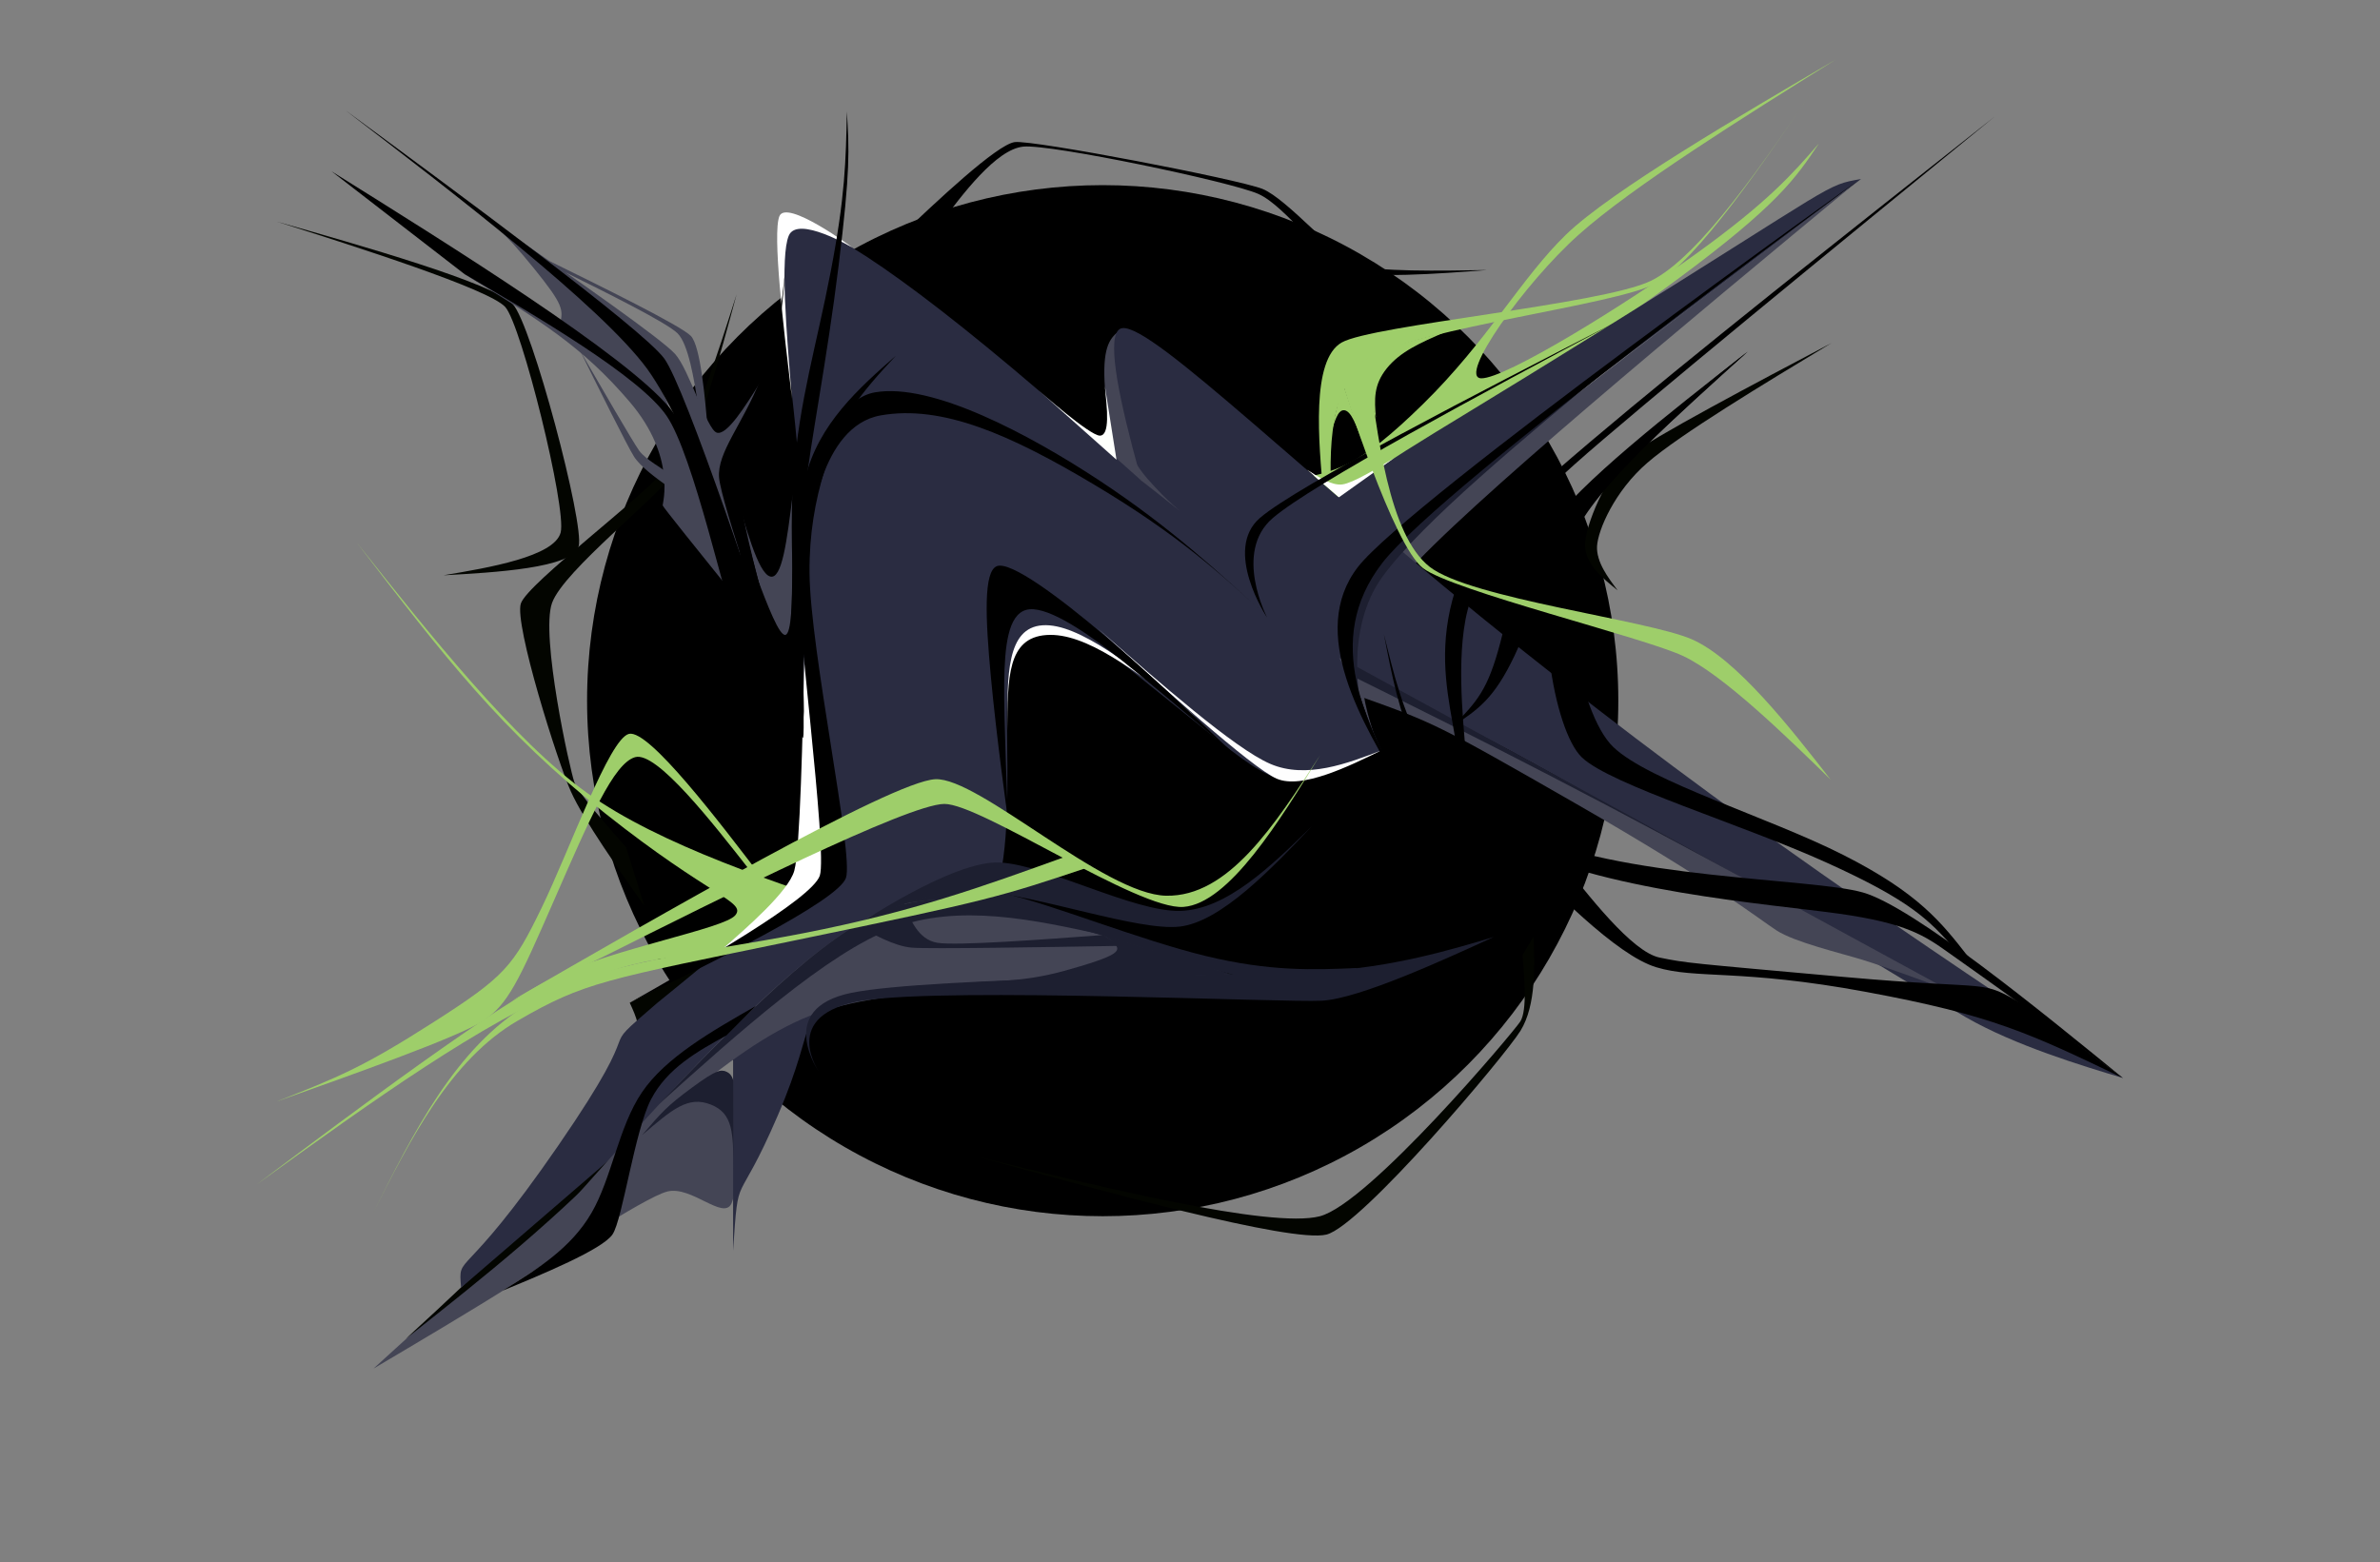 <?xml version="1.0" encoding="UTF-8" standalone="no"?>
<!-- Created with Inkscape (http://www.inkscape.org/) -->

<svg width="1980" height="1300" viewBox="0 0 523.875 343.958" version="1.1" id="svg5" inkscape:version="1.1.1 (3bf5ae0d25, 2021-09-20)" sodipodi:docname="m3.svg" xmlns:inkscape="http://www.inkscape.org/namespaces/inkscape" xmlns:sodipodi="http://sodipodi.sourceforge.net/DTD/sodipodi-0.dtd" xmlns="http://www.w3.org/2000/svg" xmlns:svg="http://www.w3.org/2000/svg">
  <rect x="0" y="0" width="523.875" height="343.958" fill="#808080" stroke="none"/>
  <sodipodi:namedview id="namedview7" pagecolor="#ffffff" bordercolor="#666666" borderopacity="1.0" inkscape:pageshadow="2" inkscape:pageopacity="0.0" inkscape:pagecheckerboard="0" inkscape:document-units="px" showgrid="false" inkscape:zoom="0.61357119" inkscape:cx="853.20173" inkscape:cy="405.82088" inkscape:window-width="1920" inkscape:window-height="1011" inkscape:window-x="0" inkscape:window-y="0" inkscape:window-maximized="1" inkscape:current-layer="layer9" units="px" width="1980px" />
  <defs id="defs2">
    <inkscape:path-effect effect="bspline" id="path-effect3352" is_visible="true" lpeversion="1" weight="33.333" steps="2" helper_size="0" apply_no_weight="true" apply_with_weight="true" only_selected="false" />
    <inkscape:path-effect effect="bspline" id="path-effect2851" is_visible="true" lpeversion="1" weight="33.333" steps="2" helper_size="0" apply_no_weight="true" apply_with_weight="true" only_selected="false" />
    <inkscape:path-effect effect="bspline" id="path-effect2335" is_visible="true" lpeversion="1" weight="33.333" steps="2" helper_size="0" apply_no_weight="true" apply_with_weight="true" only_selected="false" />
    <inkscape:path-effect effect="bspline" id="path-effect1153" is_visible="true" lpeversion="1" weight="33.333" steps="2" helper_size="0" apply_no_weight="true" apply_with_weight="true" only_selected="false" />
    <inkscape:path-effect effect="bspline" id="path-effect135196" is_visible="true" lpeversion="1" weight="33.333" steps="2" helper_size="0" apply_no_weight="true" apply_with_weight="true" only_selected="false" />
    <inkscape:path-effect effect="bspline" id="path-effect133673" is_visible="true" lpeversion="1" weight="33.333" steps="2" helper_size="0" apply_no_weight="true" apply_with_weight="true" only_selected="false" />
    <inkscape:path-effect effect="bspline" id="path-effect133001" is_visible="true" lpeversion="1" weight="33.333" steps="2" helper_size="0" apply_no_weight="true" apply_with_weight="true" only_selected="false" />
    <inkscape:path-effect effect="bspline" id="path-effect120110" is_visible="true" lpeversion="1" weight="33.333" steps="2" helper_size="0" apply_no_weight="true" apply_with_weight="true" only_selected="false" />
    <inkscape:path-effect effect="bspline" id="path-effect119179" is_visible="true" lpeversion="1" weight="33.333" steps="2" helper_size="0" apply_no_weight="true" apply_with_weight="true" only_selected="false" />
    <inkscape:path-effect effect="bspline" id="path-effect112721" is_visible="true" lpeversion="1" weight="33.333" steps="2" helper_size="0" apply_no_weight="true" apply_with_weight="true" only_selected="false" />
    <inkscape:path-effect effect="bspline" id="path-effect108980" is_visible="true" lpeversion="1" weight="33.333" steps="2" helper_size="0" apply_no_weight="true" apply_with_weight="true" only_selected="false" />
    <inkscape:path-effect effect="bspline" id="path-effect104264" is_visible="true" lpeversion="1" weight="33.333" steps="2" helper_size="0" apply_no_weight="true" apply_with_weight="true" only_selected="false" />
    <inkscape:path-effect effect="bspline" id="path-effect102924" is_visible="true" lpeversion="1" weight="33.333" steps="2" helper_size="0" apply_no_weight="true" apply_with_weight="true" only_selected="false" />
    <inkscape:path-effect effect="bspline" id="path-effect98817" is_visible="true" lpeversion="1" weight="33.333" steps="2" helper_size="0" apply_no_weight="true" apply_with_weight="true" only_selected="false" />
    <inkscape:path-effect effect="bspline" id="path-effect93842" is_visible="true" lpeversion="1" weight="33.333" steps="2" helper_size="0" apply_no_weight="true" apply_with_weight="true" only_selected="false" />
    <inkscape:path-effect effect="bspline" id="path-effect93003" is_visible="true" lpeversion="1" weight="33.333" steps="2" helper_size="0" apply_no_weight="true" apply_with_weight="true" only_selected="false" />
    <inkscape:path-effect effect="bspline" id="path-effect90890" is_visible="true" lpeversion="1" weight="33.333" steps="2" helper_size="0" apply_no_weight="true" apply_with_weight="true" only_selected="false" />
    <inkscape:path-effect effect="bspline" id="path-effect90275" is_visible="true" lpeversion="1" weight="33.333" steps="2" helper_size="0" apply_no_weight="true" apply_with_weight="true" only_selected="false" />
    <inkscape:path-effect effect="bspline" id="path-effect89360" is_visible="true" lpeversion="1" weight="33.333" steps="2" helper_size="0" apply_no_weight="true" apply_with_weight="true" only_selected="false" />
    <inkscape:path-effect effect="bspline" id="path-effect87529" is_visible="true" lpeversion="1" weight="33.333" steps="2" helper_size="0" apply_no_weight="true" apply_with_weight="true" only_selected="false" />
    <inkscape:path-effect effect="bspline" id="path-effect85835" is_visible="true" lpeversion="1" weight="33.333" steps="2" helper_size="0" apply_no_weight="true" apply_with_weight="true" only_selected="false" />
    <inkscape:path-effect effect="bspline" id="path-effect83355" is_visible="true" lpeversion="1" weight="33.333" steps="2" helper_size="0" apply_no_weight="true" apply_with_weight="true" only_selected="false" />
    <inkscape:path-effect effect="bspline" id="path-effect81825" is_visible="true" lpeversion="1" weight="33.333" steps="2" helper_size="0" apply_no_weight="true" apply_with_weight="true" only_selected="false" />
    <inkscape:path-effect effect="bspline" id="path-effect79080" is_visible="true" lpeversion="1" weight="33.333" steps="2" helper_size="0" apply_no_weight="true" apply_with_weight="true" only_selected="false" />
    <inkscape:path-effect effect="bspline" id="path-effect76108" is_visible="true" lpeversion="1" weight="33.333" steps="2" helper_size="0" apply_no_weight="true" apply_with_weight="true" only_selected="false" />
    <inkscape:path-effect effect="bspline" id="path-effect74225" is_visible="true" lpeversion="1" weight="33.333" steps="2" helper_size="0" apply_no_weight="true" apply_with_weight="true" only_selected="false" />
    <inkscape:path-effect effect="bspline" id="path-effect70937" is_visible="true" lpeversion="1" weight="33.333" steps="2" helper_size="0" apply_no_weight="true" apply_with_weight="true" only_selected="false" />
    <inkscape:path-effect effect="bspline" id="path-effect70269" is_visible="true" lpeversion="1" weight="33.333" steps="2" helper_size="0" apply_no_weight="true" apply_with_weight="true" only_selected="false" />
    <inkscape:path-effect effect="bspline" id="path-effect65057" is_visible="true" lpeversion="1" weight="33.333" steps="2" helper_size="0" apply_no_weight="true" apply_with_weight="true" only_selected="false" />
    <inkscape:path-effect effect="bspline" id="path-effect37337" is_visible="true" lpeversion="1" weight="33.333" steps="2" helper_size="0" apply_no_weight="true" apply_with_weight="true" only_selected="false" />
    <inkscape:path-effect effect="bspline" id="path-effect36530" is_visible="true" lpeversion="1" weight="33.333" steps="2" helper_size="0" apply_no_weight="true" apply_with_weight="true" only_selected="false" />
    <inkscape:path-effect effect="bspline" id="path-effect35615" is_visible="true" lpeversion="1" weight="33.333" steps="2" helper_size="0" apply_no_weight="true" apply_with_weight="true" only_selected="false" />
    <inkscape:path-effect effect="bspline" id="path-effect39676" is_visible="true" lpeversion="1" weight="33.333" steps="2" helper_size="0" apply_no_weight="true" apply_with_weight="true" only_selected="false" />
    <inkscape:path-effect effect="bspline" id="path-effect35890" is_visible="true" lpeversion="1" weight="33.333" steps="2" helper_size="0" apply_no_weight="true" apply_with_weight="true" only_selected="false" />
    <inkscape:path-effect effect="bspline" id="path-effect31222" is_visible="true" lpeversion="1" weight="33.333" steps="2" helper_size="0" apply_no_weight="true" apply_with_weight="true" only_selected="false" />
    <inkscape:path-effect effect="bspline" id="path-effect26929" is_visible="true" lpeversion="1" weight="33.333" steps="2" helper_size="0" apply_no_weight="true" apply_with_weight="true" only_selected="false" />
    <inkscape:path-effect effect="bspline" id="path-effect25921" is_visible="true" lpeversion="1" weight="33.333" steps="2" helper_size="0" apply_no_weight="true" apply_with_weight="true" only_selected="false" />
    <inkscape:path-effect effect="bspline" id="path-effect25141" is_visible="true" lpeversion="1" weight="33.333" steps="2" helper_size="0" apply_no_weight="true" apply_with_weight="true" only_selected="false" />
    <inkscape:path-effect effect="bspline" id="path-effect24426" is_visible="true" lpeversion="1" weight="33.333" steps="2" helper_size="0" apply_no_weight="true" apply_with_weight="true" only_selected="false" />
    <inkscape:path-effect effect="bspline" id="path-effect23660" is_visible="true" lpeversion="1" weight="33.333" steps="2" helper_size="0" apply_no_weight="true" apply_with_weight="true" only_selected="false" />
    <inkscape:path-effect effect="bspline" id="path-effect21245" is_visible="true" lpeversion="1" weight="33.333" steps="2" helper_size="0" apply_no_weight="true" apply_with_weight="true" only_selected="false" />
    <inkscape:path-effect effect="bspline" id="path-effect20234" is_visible="true" lpeversion="1" weight="33.333" steps="2" helper_size="0" apply_no_weight="true" apply_with_weight="true" only_selected="false" />
    <inkscape:path-effect effect="bspline" id="path-effect18617" is_visible="true" lpeversion="1" weight="33.333" steps="2" helper_size="0" apply_no_weight="true" apply_with_weight="true" only_selected="false" />
    <inkscape:path-effect effect="bspline" id="path-effect18173" is_visible="true" lpeversion="1" weight="33.333" steps="2" helper_size="0" apply_no_weight="true" apply_with_weight="true" only_selected="false" />
    <inkscape:path-effect effect="bspline" id="path-effect16948" is_visible="true" lpeversion="1" weight="33.333" steps="2" helper_size="0" apply_no_weight="true" apply_with_weight="true" only_selected="true" />
    <inkscape:path-effect effect="bspline" id="path-effect16584" is_visible="true" lpeversion="1" weight="33.333" steps="2" helper_size="0" apply_no_weight="true" apply_with_weight="true" only_selected="false" />
    <inkscape:path-effect effect="bspline" id="path-effect16258" is_visible="true" lpeversion="1" weight="33.333" steps="2" helper_size="0" apply_no_weight="true" apply_with_weight="true" only_selected="false" />
    <inkscape:path-effect effect="bspline" id="path-effect15670" is_visible="true" lpeversion="1" weight="33.333" steps="2" helper_size="0" apply_no_weight="true" apply_with_weight="true" only_selected="false" />
    <inkscape:path-effect effect="bspline" id="path-effect13763" is_visible="true" lpeversion="1" weight="33.333" steps="2" helper_size="0" apply_no_weight="true" apply_with_weight="true" only_selected="false" />
    <inkscape:path-effect effect="bspline" id="path-effect9418" is_visible="true" lpeversion="1" weight="33.333" steps="2" helper_size="0" apply_no_weight="true" apply_with_weight="true" only_selected="false" />
    <inkscape:path-effect effect="bspline" id="path-effect4622" is_visible="true" lpeversion="1" weight="33.333" steps="2" helper_size="0" apply_no_weight="true" apply_with_weight="true" only_selected="false" />
    <inkscape:path-effect effect="bspline" id="path-effect3815" is_visible="true" lpeversion="1" weight="33.333" steps="2" helper_size="0" apply_no_weight="true" apply_with_weight="true" only_selected="false" />
    <inkscape:path-effect effect="bspline" id="path-effect1220" is_visible="true" lpeversion="1" weight="33.333" steps="2" helper_size="0" apply_no_weight="true" apply_with_weight="true" only_selected="false" />
    <inkscape:path-effect effect="bspline" id="path-effect59118" is_visible="true" lpeversion="1" weight="33.333" steps="2" helper_size="0" apply_no_weight="true" apply_with_weight="true" only_selected="false" />
    <inkscape:path-effect effect="bspline" id="path-effect52613" is_visible="true" lpeversion="1" weight="33.333" steps="2" helper_size="0" apply_no_weight="true" apply_with_weight="true" only_selected="false" />
    <inkscape:path-effect effect="bspline" id="path-effect51956" is_visible="true" lpeversion="1" weight="33.333" steps="2" helper_size="0" apply_no_weight="true" apply_with_weight="true" only_selected="false" />
    <inkscape:path-effect effect="bspline" id="path-effect51645" is_visible="true" lpeversion="1" weight="33.333" steps="2" helper_size="0" apply_no_weight="true" apply_with_weight="true" only_selected="false" />
    <inkscape:path-effect effect="bspline" id="path-effect43308" is_visible="true" lpeversion="1" weight="33.333" steps="2" helper_size="0" apply_no_weight="true" apply_with_weight="true" only_selected="false" />
    <inkscape:path-effect effect="bspline" id="path-effect29802" is_visible="true" lpeversion="1" weight="33.333" steps="2" helper_size="0" apply_no_weight="true" apply_with_weight="true" only_selected="false" />
    <inkscape:path-effect effect="bspline" id="path-effect20952" is_visible="true" lpeversion="1" weight="33.333" steps="2" helper_size="0" apply_no_weight="true" apply_with_weight="true" only_selected="false" />
    <inkscape:path-effect effect="bspline" id="path-effect10414" is_visible="true" lpeversion="1" weight="33.333" steps="2" helper_size="0" apply_no_weight="true" apply_with_weight="true" only_selected="false" />
    <inkscape:path-effect effect="bspline" id="path-effect4734" is_visible="true" lpeversion="1" weight="33.333" steps="2" helper_size="0" apply_no_weight="true" apply_with_weight="true" only_selected="false" />
    <inkscape:path-effect effect="bspline" id="path-effect35494" is_visible="true" lpeversion="1" weight="33.333" steps="2" helper_size="0" apply_no_weight="true" apply_with_weight="true" only_selected="false" />
    <inkscape:path-effect effect="bspline" id="path-effect34427" is_visible="true" lpeversion="1" weight="33.333" steps="2" helper_size="0" apply_no_weight="true" apply_with_weight="true" only_selected="false" />
    <inkscape:path-effect effect="bspline" id="path-effect32391" is_visible="true" lpeversion="1" weight="33.333" steps="2" helper_size="0" apply_no_weight="true" apply_with_weight="true" only_selected="false" />
    <inkscape:path-effect effect="bspline" id="path-effect29793" is_visible="true" lpeversion="1" weight="33.333" steps="2" helper_size="0" apply_no_weight="true" apply_with_weight="true" only_selected="false" />
    <inkscape:path-effect effect="bspline" id="path-effect29068" is_visible="true" lpeversion="1" weight="33.333" steps="2" helper_size="0" apply_no_weight="true" apply_with_weight="true" only_selected="false" />
    <inkscape:path-effect effect="bspline" id="path-effect24016" is_visible="true" lpeversion="1" weight="33.333" steps="2" helper_size="0" apply_no_weight="true" apply_with_weight="true" only_selected="true" />
    <inkscape:path-effect effect="bspline" id="path-effect9142" is_visible="true" lpeversion="1" weight="33.333" steps="2" helper_size="0" apply_no_weight="true" apply_with_weight="true" only_selected="false" />
    <inkscape:path-effect effect="bspline" id="path-effect34027" is_visible="true" lpeversion="1" weight="33.333" steps="2" helper_size="0" apply_no_weight="true" apply_with_weight="true" only_selected="false" />
    <inkscape:path-effect effect="bspline" id="path-effect31836" is_visible="true" lpeversion="1" weight="33.333" steps="2" helper_size="0" apply_no_weight="true" apply_with_weight="true" only_selected="false" />
    <inkscape:path-effect effect="bspline" id="path-effect30099" is_visible="true" lpeversion="1" weight="33.333" steps="2" helper_size="0" apply_no_weight="true" apply_with_weight="true" only_selected="false" />
    <inkscape:path-effect effect="bspline" id="path-effect29731" is_visible="true" lpeversion="1" weight="33.333" steps="2" helper_size="0" apply_no_weight="true" apply_with_weight="true" only_selected="false" />
    <inkscape:path-effect effect="bspline" id="path-effect28240" is_visible="true" lpeversion="1" weight="33.333" steps="2" helper_size="0" apply_no_weight="true" apply_with_weight="true" only_selected="false" />
    <inkscape:path-effect effect="bspline" id="path-effect27207" is_visible="true" lpeversion="1" weight="33.333" steps="2" helper_size="0" apply_no_weight="true" apply_with_weight="true" only_selected="false" />
    <inkscape:path-effect effect="bspline" id="path-effect24994" is_visible="true" lpeversion="1" weight="33.333" steps="2" helper_size="0" apply_no_weight="true" apply_with_weight="true" only_selected="false" />
    <inkscape:path-effect effect="bspline" id="path-effect22908" is_visible="true" lpeversion="1" weight="33.333" steps="2" helper_size="0" apply_no_weight="true" apply_with_weight="true" only_selected="false" />
    <inkscape:path-effect effect="bspline" id="path-effect21168" is_visible="true" lpeversion="1" weight="33.333" steps="2" helper_size="0" apply_no_weight="true" apply_with_weight="true" only_selected="false" />
    <inkscape:path-effect effect="bspline" id="path-effect17776" is_visible="true" lpeversion="1" weight="33.333" steps="2" helper_size="0" apply_no_weight="true" apply_with_weight="true" only_selected="false" />
    <inkscape:path-effect effect="bspline" id="path-effect14087" is_visible="true" lpeversion="1" weight="33.333" steps="2" helper_size="0" apply_no_weight="true" apply_with_weight="true" only_selected="false" />
    <inkscape:path-effect effect="bspline" id="path-effect12886" is_visible="true" lpeversion="1" weight="33.333" steps="2" helper_size="0" apply_no_weight="true" apply_with_weight="true" only_selected="false" />
    <inkscape:path-effect effect="bspline" id="path-effect11831" is_visible="true" lpeversion="1" weight="33.333" steps="2" helper_size="0" apply_no_weight="true" apply_with_weight="true" only_selected="false" />
    <inkscape:path-effect effect="bspline" id="path-effect9137" is_visible="true" lpeversion="1" weight="33.333" steps="2" helper_size="0" apply_no_weight="true" apply_with_weight="true" only_selected="false" />
    <inkscape:path-effect effect="bspline" id="path-effect7585" is_visible="true" lpeversion="1" weight="33.333" steps="2" helper_size="0" apply_no_weight="true" apply_with_weight="true" only_selected="false" />
    <inkscape:path-effect effect="bspline" id="path-effect5886" is_visible="true" lpeversion="1" weight="33.333" steps="2" helper_size="0" apply_no_weight="true" apply_with_weight="true" only_selected="false" />
    <inkscape:path-effect effect="bspline" id="path-effect3246" is_visible="true" lpeversion="1" weight="33.333" steps="2" helper_size="0" apply_no_weight="true" apply_with_weight="true" only_selected="false" />
    <inkscape:path-effect effect="bspline" id="path-effect8727" is_visible="true" lpeversion="1" weight="33.333" steps="2" helper_size="0" apply_no_weight="true" apply_with_weight="true" only_selected="false" />
    <inkscape:path-effect effect="bspline" id="path-effect5216" is_visible="true" lpeversion="1" weight="33.333" steps="2" helper_size="0" apply_no_weight="true" apply_with_weight="true" only_selected="false" />
    <inkscape:path-effect effect="bspline" id="path-effect3957" is_visible="true" lpeversion="1" weight="33.333" steps="2" helper_size="0" apply_no_weight="true" apply_with_weight="true" only_selected="false" />
    <inkscape:path-effect effect="bspline" id="path-effect1386" is_visible="true" lpeversion="1" weight="33.333" steps="2" helper_size="0" apply_no_weight="true" apply_with_weight="true" only_selected="false" />
    <inkscape:path-effect effect="bspline" id="path-effect128555" is_visible="true" lpeversion="1" weight="33.333" steps="2" helper_size="0" apply_no_weight="true" apply_with_weight="true" only_selected="false" />
    <inkscape:path-effect effect="bspline" id="path-effect127506" is_visible="true" lpeversion="1" weight="33.333" steps="2" helper_size="0" apply_no_weight="true" apply_with_weight="true" only_selected="false" />
    <inkscape:path-effect effect="bspline" id="path-effect118364" is_visible="true" lpeversion="1" weight="33.333" steps="2" helper_size="0" apply_no_weight="true" apply_with_weight="true" only_selected="false" />
    <inkscape:path-effect effect="bspline" id="path-effect116907" is_visible="true" lpeversion="1" weight="33.333" steps="2" helper_size="0" apply_no_weight="true" apply_with_weight="true" only_selected="false" />
    <inkscape:path-effect effect="bspline" id="path-effect116172" is_visible="true" lpeversion="1" weight="33.333" steps="2" helper_size="0" apply_no_weight="true" apply_with_weight="true" only_selected="false" />
    <inkscape:path-effect effect="bspline" id="path-effect112772" is_visible="true" lpeversion="1" weight="33.333" steps="2" helper_size="0" apply_no_weight="true" apply_with_weight="true" only_selected="false" />
    <inkscape:path-effect effect="bspline" id="path-effect110056" is_visible="true" lpeversion="1" weight="33.333" steps="2" helper_size="0" apply_no_weight="true" apply_with_weight="true" only_selected="false" />
    <inkscape:path-effect effect="bspline" id="path-effect109265" is_visible="true" lpeversion="1" weight="33.333" steps="2" helper_size="0" apply_no_weight="true" apply_with_weight="true" only_selected="false" />
    <inkscape:path-effect effect="taper_stroke" id="path-effect99158" is_visible="true" lpeversion="1" stroke_width="5" attach_start="5" end_offset="2" start_smoothing="10" end_smoothing="5" jointype="extrapolated" start_shape="center" end_shape="center" miter_limit="100" />
    <inkscape:path-effect effect="fillet_chamfer" id="path-effect98994" is_visible="true" lpeversion="1" satellites_param="F,0,0,1,0,5,0,1 @ F,0,0,1,0,5,0,1 @ F,0,0,1,0,5,0,1 @ F,0,0,1,0,5,0,1" unit="px" method="auto" mode="F" radius="5" chamfer_steps="1" flexible="false" use_knot_distance="true" apply_no_radius="true" apply_with_radius="true" only_selected="false" hide_knots="false" />
    <inkscape:path-effect effect="bspline" id="path-effect96359" is_visible="true" lpeversion="1" weight="33.333" steps="2" helper_size="0" apply_no_weight="true" apply_with_weight="true" only_selected="false" />
    <inkscape:path-effect effect="bspline" id="path-effect92299" is_visible="true" lpeversion="1" weight="33.333" steps="2" helper_size="0" apply_no_weight="true" apply_with_weight="true" only_selected="false" />
    <inkscape:path-effect effect="bspline" id="path-effect87849" is_visible="true" lpeversion="1" weight="33.333" steps="2" helper_size="0" apply_no_weight="true" apply_with_weight="true" only_selected="false" />
    <inkscape:path-effect effect="bspline" id="path-effect84424" is_visible="true" lpeversion="1" weight="33.333" steps="2" helper_size="0" apply_no_weight="true" apply_with_weight="true" only_selected="false" />
    <inkscape:path-effect effect="bspline" id="path-effect82667" is_visible="true" lpeversion="1" weight="33.333" steps="2" helper_size="0" apply_no_weight="true" apply_with_weight="true" only_selected="false" />
    <inkscape:path-effect effect="bspline" id="path-effect77066" is_visible="true" lpeversion="1" weight="33.333" steps="2" helper_size="0" apply_no_weight="true" apply_with_weight="true" only_selected="false" />
    <inkscape:path-effect effect="bspline" id="path-effect72803" is_visible="true" lpeversion="1" weight="33.333" steps="2" helper_size="0" apply_no_weight="true" apply_with_weight="true" only_selected="false" />
    <inkscape:path-effect effect="bspline" id="path-effect69531" is_visible="true" lpeversion="1" weight="33.333" steps="2" helper_size="0" apply_no_weight="true" apply_with_weight="true" only_selected="false" />
    <inkscape:path-effect effect="bspline" id="path-effect61940" is_visible="true" lpeversion="1" weight="33.333" steps="2" helper_size="0" apply_no_weight="true" apply_with_weight="true" only_selected="false" />
    <inkscape:path-effect effect="bspline" id="path-effect53314" is_visible="true" lpeversion="1" weight="33.333" steps="2" helper_size="0" apply_no_weight="true" apply_with_weight="true" only_selected="false" />
    <inkscape:path-effect effect="bspline" id="path-effect48452" is_visible="true" lpeversion="1" weight="33.333" steps="2" helper_size="0" apply_no_weight="true" apply_with_weight="true" only_selected="false" />
    <inkscape:path-effect effect="bspline" id="path-effect47715" is_visible="true" lpeversion="1" weight="33.333" steps="2" helper_size="0" apply_no_weight="true" apply_with_weight="true" only_selected="false" />
    <inkscape:path-effect effect="bspline" id="path-effect23939" is_visible="true" lpeversion="1" weight="33.333" steps="2" helper_size="0" apply_no_weight="true" apply_with_weight="true" only_selected="false" />
    <inkscape:path-effect effect="bspline" id="path-effect10960" is_visible="true" lpeversion="1" weight="33.333" steps="2" helper_size="0" apply_no_weight="true" apply_with_weight="true" only_selected="false" />
    <inkscape:path-effect effect="bspline" id="path-effect5816" is_visible="true" lpeversion="1" weight="33.333" steps="2" helper_size="0" apply_no_weight="true" apply_with_weight="true" only_selected="true" />
    <inkscape:path-effect effect="bspline" id="path-effect1385" is_visible="true" lpeversion="1" weight="10" steps="1" helper_size="1" apply_no_weight="true" apply_with_weight="true" only_selected="true" />
    <inkscape:path-effect effect="bspline" id="path-effect92176" is_visible="true" lpeversion="1" weight="33.333" steps="2" helper_size="0" apply_no_weight="true" apply_with_weight="true" only_selected="false" />
    <inkscape:path-effect effect="bspline" id="path-effect85099" is_visible="true" lpeversion="1" weight="33.333" steps="2" helper_size="0" apply_no_weight="true" apply_with_weight="true" only_selected="false" />
    <inkscape:path-effect effect="bspline" id="path-effect79572" is_visible="true" lpeversion="1" weight="33.333" steps="2" helper_size="0" apply_no_weight="true" apply_with_weight="true" only_selected="false" />
    <inkscape:path-effect effect="bspline" id="path-effect78713" is_visible="true" lpeversion="1" weight="33.333" steps="2" helper_size="0" apply_no_weight="true" apply_with_weight="true" only_selected="false" />
    <inkscape:path-effect effect="bspline" id="path-effect77890" is_visible="true" lpeversion="1" weight="33.333" steps="2" helper_size="0" apply_no_weight="true" apply_with_weight="true" only_selected="false" />
    <inkscape:path-effect effect="bspline" id="path-effect70152" is_visible="true" lpeversion="1" weight="33.333" steps="2" helper_size="0" apply_no_weight="true" apply_with_weight="true" only_selected="false" />
    <inkscape:path-effect effect="bspline" id="path-effect68312" is_visible="true" lpeversion="1" weight="33.333" steps="2" helper_size="0" apply_no_weight="true" apply_with_weight="true" only_selected="false" />
    <inkscape:path-effect effect="bspline" id="path-effect64634" is_visible="true" lpeversion="1" weight="33.333" steps="2" helper_size="0" apply_no_weight="true" apply_with_weight="true" only_selected="false" />
    <inkscape:path-effect effect="bspline" id="path-effect60676" is_visible="true" lpeversion="1" weight="33.333" steps="2" helper_size="0" apply_no_weight="true" apply_with_weight="true" only_selected="false" />
    <inkscape:path-effect effect="bspline" id="path-effect59913" is_visible="true" lpeversion="1" weight="33.333" steps="2" helper_size="0" apply_no_weight="true" apply_with_weight="true" only_selected="false" />
    <inkscape:path-effect effect="bspline" id="path-effect58669" is_visible="true" lpeversion="1" weight="33.333" steps="2" helper_size="0" apply_no_weight="true" apply_with_weight="true" only_selected="false" />
    <inkscape:path-effect effect="bspline" id="path-effect57303" is_visible="true" lpeversion="1" weight="33.333" steps="2" helper_size="0" apply_no_weight="true" apply_with_weight="true" only_selected="false" />
    <inkscape:path-effect effect="bspline" id="path-effect45028" is_visible="true" lpeversion="1" weight="33.333" steps="2" helper_size="0" apply_no_weight="true" apply_with_weight="true" only_selected="false" />
    <inkscape:path-effect effect="bspline" id="path-effect44621" is_visible="true" lpeversion="1" weight="33.333" steps="2" helper_size="0" apply_no_weight="true" apply_with_weight="true" only_selected="false" />
    <inkscape:path-effect effect="bspline" id="path-effect42845" is_visible="true" lpeversion="1" weight="33.333" steps="2" helper_size="0" apply_no_weight="true" apply_with_weight="true" only_selected="false" />
    <inkscape:path-effect effect="bspline" id="path-effect39843" is_visible="true" lpeversion="1" weight="33.333" steps="2" helper_size="0" apply_no_weight="true" apply_with_weight="true" only_selected="true" />
    <inkscape:path-effect effect="bspline" id="path-effect37675" is_visible="true" lpeversion="1" weight="33.333" steps="2" helper_size="0" apply_no_weight="true" apply_with_weight="true" only_selected="false" />
    <inkscape:path-effect effect="bspline" id="path-effect25498" is_visible="true" lpeversion="1" weight="33.333" steps="2" helper_size="0" apply_no_weight="true" apply_with_weight="true" only_selected="false" />
    <inkscape:path-effect effect="bspline" id="path-effect23518" is_visible="true" lpeversion="1" weight="33.333" steps="2" helper_size="0" apply_no_weight="true" apply_with_weight="true" only_selected="false" />
    <inkscape:path-effect effect="bspline" id="path-effect22570" is_visible="true" lpeversion="1" weight="33.333" steps="2" helper_size="0" apply_no_weight="true" apply_with_weight="true" only_selected="false" />
    <inkscape:path-effect effect="bspline" id="path-effect21413" is_visible="true" lpeversion="1" weight="33.333" steps="2" helper_size="0" apply_no_weight="true" apply_with_weight="true" only_selected="true" />
    <inkscape:path-effect effect="bspline" id="path-effect20899" is_visible="true" lpeversion="1" weight="33.333" steps="2" helper_size="0" apply_no_weight="true" apply_with_weight="true" only_selected="false" />
    <inkscape:path-effect effect="bspline" id="path-effect20291" is_visible="true" lpeversion="1" weight="33.333" steps="2" helper_size="0" apply_no_weight="true" apply_with_weight="true" only_selected="true" />
    <inkscape:path-effect effect="bspline" id="path-effect19563" is_visible="true" lpeversion="1" weight="33.333" steps="2" helper_size="0" apply_no_weight="true" apply_with_weight="true" only_selected="false" />
    <inkscape:path-effect effect="bspline" id="path-effect17024" is_visible="true" lpeversion="1" weight="33.333" steps="2" helper_size="0" apply_no_weight="true" apply_with_weight="true" only_selected="true" />
    <inkscape:path-effect effect="bspline" id="path-effect15019" is_visible="true" lpeversion="1" weight="33.333" steps="2" helper_size="0" apply_no_weight="true" apply_with_weight="true" only_selected="true" />
    <inkscape:path-effect effect="bspline" id="path-effect13503" is_visible="true" lpeversion="1" weight="33.333" steps="2" helper_size="0" apply_no_weight="true" apply_with_weight="true" only_selected="true" />
    <inkscape:path-effect effect="bspline" id="path-effect9577" is_visible="true" lpeversion="1" weight="10" steps="1" helper_size="1" apply_no_weight="true" apply_with_weight="true" only_selected="true" />
  </defs>
  <g inkscape:groupmode="layer" id="layer10" inkscape:label="circle" sodipodi:insensitive="true" ref="circle">
    <circle style="fill:#000000;fill-opacity:1;stroke:none;stroke-width:5;stroke-linecap:round;stroke-linejoin:round;stroke-miterlimit:300;paint-order:fill markers stroke" id="path127834" cx="242.72" cy="154.252" r="113.495" />
    <path style="font-variation-settings:normal;opacity:1;vector-effect:none;fill:#000000;fill-opacity:1;stroke:none;stroke-width:2;stroke-linecap:butt;stroke-linejoin:miter;stroke-miterlimit:4;stroke-dasharray:none;stroke-dashoffset:0;stroke-opacity:1;-inkscape-stroke:none;stop-color:#000000;stop-opacity:1" d="m 198.208,51.881 c 7.815,-7.403 21.199,-20.082 25.161,-20.601 3.962,-0.518 49.165,8.159 54.525,10.31 5.36,2.151 16.386,15.029 20.503,16.661 4.117,1.633 18.88,1.375 28.94,1.2 -10.972,0.827 -25.76,1.941 -30.823,0.051 -5.063,-1.89 -13.475,-14.121 -19.549,-16.813 -6.074,-2.693 -45.725,-11.007 -51.715,-10.413 -5.99,0.594 -13.427,10.538 -18.342,17.11 0,0 -8.701,2.495 -8.701,2.495 z" id="path135194" inkscape:path-effect="#path-effect135196" inkscape:original-d="m 198.20837,51.881258 c 0,0 21.19952,-20.0821 23.44412,-22.208961 5.67853,1.090251 50.88205,9.767418 59.30052,11.383195 2.30063,2.686678 13.32736,15.563899 16.2035,18.92276 5.35791,-0.09319 30.18089,-0.52646 30.18089,-0.52646 0,0 -25.75976,1.941006 -32.91559,2.479836 -2.96994,-4.318452 -11.38179,-16.549399 -13.66294,-19.866098 -9.86692,-2.068654 -49.51831,-10.382628 -59.10638,-12.393233 -2.39128,3.198068 -14.74325,19.713639 -14.74325,19.713639 z" sodipodi:nodetypes="ccccccsccc" />
    <path style="font-variation-settings:normal;opacity:1;vector-effect:none;fill:#030500;fill-opacity:1;stroke:none;stroke-width:5;stroke-linecap:butt;stroke-linejoin:miter;stroke-miterlimit:4;stroke-dasharray:none;stroke-dashoffset:0;stroke-opacity:1;-inkscape-stroke:none;stop-color:#000000;stop-opacity:1" d="m 162.127,64.833 c -4.09,12.847 -9.859,30.97 -14.842,37.554 -4.983,6.585 -31.122,25.951 -32.634,30.465 -1.512,4.514 8.11,34.959 11.01,41.398 2.9,6.438 10.701,17.447 16.163,25.156 0,0 -4.017,-12.881 -4.017,-12.881 -3.826,-4.331 -10.427,-11.802 -11.381,-14.341 -0.954,-2.539 -7.513,-32.291 -4.906,-39.467 2.607,-7.176 23.375,-23.235 27.659,-29.519 4.284,-6.284 9.384,-25.167 12.948,-38.364 z" id="path1151" inkscape:path-effect="#path-effect1153" inkscape:original-d="m 162.12726,64.833135 c 0,0 -9.85873,30.969669 -12.26952,38.541435 -7.55513,5.59786 -33.69428,24.96365 -38.45678,28.49159 1.73845,5.49997 11.36063,35.945 14.0365,44.41215 3.12456,4.40964 16.38715,23.12747 16.38715,23.12747 l -4.0174,-12.88097 c 0,0 -10.4266,-11.80226 -11.47783,-12.99215 -0.85675,-3.88734 -7.41571,-33.64021 -9.35964,-42.45735 7.15731,-5.53407 27.92559,-21.5936 34.46447,-26.65039 2.02911,-7.511713 10.69305,-39.591785 10.69305,-39.591785 z" sodipodi:nodetypes="cccccccccc" />
    <path style="font-variation-settings:normal;opacity:1;vector-effect:none;fill:#030500;fill-opacity:1;stroke:none;stroke-width:5;stroke-linecap:butt;stroke-linejoin:miter;stroke-miterlimit:4;stroke-dasharray:none;stroke-dashoffset:0;stroke-opacity:1;-inkscape-stroke:none;stop-color:#000000;stop-opacity:1" d="m 97.621,126.649 c 11.189,-0.617 28.403,-1.566 29.751,-6.371 1.348,-4.805 -10.29,-48.787 -14.52,-53.367 -4.231,-4.58 -33.81,-12.98 -51.864,-18.107 17.431,5.543 46.641,14.831 50.218,18.77 3.578,3.939 13.565,44.329 12.204,49.65 -1.361,5.321 -15.933,7.769 -25.789,9.425 z" id="path2333" inkscape:path-effect="#path-effect2335" inkscape:original-d="m 97.621286,126.64921 c 0,0 28.402594,-1.56541 33.566544,-1.85036 -2.46727,-9.32516 -14.10506,-53.307281 -16.03855,-60.613689 -6.52809,-1.853639 -54.160989,-15.380473 -54.160989,-15.380473 0,0 46.640479,14.83162 52.292209,16.628662 1.5036,6.07987 11.49128,46.47073 13.90887,56.24844 -5.13972,0.86378 -29.568084,4.96742 -29.568084,4.96742 z" sodipodi:nodetypes="ccccccc" />
    <path style="font-variation-settings:normal;opacity:1;vector-effect:none;fill:#030500;fill-opacity:1;stroke:none;stroke-width:5;stroke-linecap:butt;stroke-linejoin:miter;stroke-miterlimit:4;stroke-dasharray:none;stroke-dashoffset:0;stroke-opacity:1;-inkscape-stroke:none;stop-color:#000000;stop-opacity:1" d="m 215.134,254.635 c 26.336,7.266 69.108,19.067 76.827,17.156 7.718,-1.911 39.22,-39.199 42.73,-44.878 3.509,-5.678 3.112,-14.728 2.85,-20.701 0,0 -2.404,4.059 -2.404,4.059 0.39,4.397 1.08,12.184 -0.502,14.619 -1.582,2.434 -33.297,40.082 -44.134,42.87 -10.837,2.788 -49.171,-6.665 -75.366,-13.125 z" id="path2849" inkscape:path-effect="#path-effect2851" inkscape:original-d="m 215.13368,254.63481 c 0,0 69.10831,19.06688 79.00822,21.79803 5.53683,-6.55328 37.0387,-43.84159 44.18447,-52.30051 -0.12688,-2.89814 -0.78613,-17.92106 -0.78613,-17.92106 l -2.40419,4.0592 c 0,0 1.07998,12.18434 1.16901,13.19175 -3.25271,3.86176 -34.96767,41.50944 -42.58554,50.55175 -14.05698,-3.46623 -78.58584,-19.37916 -78.58584,-19.37916 z" sodipodi:nodetypes="cccccccc" />
    <path style="font-variation-settings:normal;opacity:1;vector-effect:none;fill:#030500;fill-opacity:1;stroke:none;stroke-width:5;stroke-linecap:butt;stroke-linejoin:miter;stroke-miterlimit:4;stroke-dasharray:none;stroke-dashoffset:0;stroke-opacity:1;-inkscape-stroke:none;stop-color:#000000;stop-opacity:1" d="m 356.059,129.955 c -3.29,-2.646 -7.04,-5.663 -7.16,-9.845 -0.12,-4.182 4.809,-15.771 9.585,-19.67 4.775,-3.899 28.68,-16.501 44.65,-24.921 -15.229,9.198 -33.211,20.059 -40.503,26.341 -7.291,6.282 -10.918,14.933 -11.097,18.386 -0.179,3.454 2.414,6.901 4.525,9.708 z" id="path3350" inkscape:path-effect="#path-effect3352" inkscape:original-d="m 356.05943,129.95515 c 0,0 -7.04032,-5.66272 -9.87001,-7.9388 2.59018,-6.08836 7.5195,-17.67669 9.03451,-21.23921 8.03576,-4.235932 47.90993,-25.257448 47.90993,-25.257448 0,0 -33.21123,20.059164 -45.6856,27.592938 -2.10826,5.02978 -5.73491,13.68052 -7.72234,18.42028 1.63005,2.16753 6.33351,8.42224 6.33351,8.42224 z" sodipodi:nodetypes="ccccccc" />
  </g>
  <g inkscape:groupmode="layer" id="layer7" inkscape:label="around-bottom" style="display:inline" sodipodi:insensitive="true" ref="around_bottom">
    <path style="font-variation-settings:normal;opacity:1;vector-effect:none;fill:#9ece6a;fill-opacity:1;stroke:none;stroke-width:2;stroke-linecap:butt;stroke-linejoin:miter;stroke-miterlimit:4;stroke-dasharray:none;stroke-dashoffset:0;stroke-opacity:1;-inkscape-stroke:none;stop-color:#000000;stop-opacity:1" d="m 193.398,201.827 c -22.271,-7.298 -48.15,-15.777 -64.191,-27.28 -16.041,-11.503 -34.649,-34.924 -50.662,-55.079 19.234,25.097 31.712,41.378 54.759,59.673 23.047,18.295 31.008,19.355 28.549,22.348 -2.458,2.993 -26.638,7.244 -39.759,13.578 -13.121,6.334 -43.413,29.053 -65.573,45.673 26.141,-18.824 49.226,-35.448 69.78,-43.951 20.554,-8.503 28.459,-5.837 39.584,-6.301 11.124,-0.464 18.693,-4.25 27.513,-8.66 z" id="path70267" inkscape:path-effect="#path-effect70269" inkscape:original-d="m 193.39817,201.82749 c 0,0 -48.15019,-15.77708 -66.81388,-21.89274 -13.4188,-16.89014 -48.039413,-60.46659 -48.039413,-60.46659 0,0 31.711693,41.37817 57.700893,75.28964 20.10557,2.6784 28.06601,3.73877 44.63708,5.9459 -21.48773,3.77829 -45.66718,8.02953 -57.88075,10.17662 -14.02764,10.52113 -66.480376,49.85999 -66.480376,49.85999 0,0 49.225996,-35.44783 78.422176,-56.47283 11.91165,4.01832 19.81709,6.68505 31.99417,10.79256 10.07128,-5.0362 26.4601,-13.23255 26.4601,-13.23255 z" sodipodi:nodetypes="cccccccscc" />
    <path style="font-variation-settings:normal;opacity:1;vector-effect:none;fill:#9ece6a;fill-opacity:1;stroke:none;stroke-width:2;stroke-linecap:butt;stroke-linejoin:miter;stroke-miterlimit:4;stroke-dasharray:none;stroke-dashoffset:0;stroke-opacity:1;-inkscape-stroke:none;stop-color:#000000;stop-opacity:1" d="m 165.437,192.096 c -8.75,-11.194 -20.913,-26.754 -25.637,-25.407 -4.724,1.346 -9.987,13.533 -17.787,31.376 -7.8,17.843 -10.195,23.17 -15.81,26.761 -5.615,3.59 -28.959,11.871 -45.39,17.7 13.731,-5.426 18.983,-7.501 34.66,-17.526 15.677,-10.024 17.505,-12.278 23.743,-25.142 6.239,-12.864 14.886,-37.306 19.25,-38.299 4.365,-0.993 19.568,18.963 29.91,32.539 0,0 -2.94,-2.002 -2.94,-2.002 z" id="path70935" inkscape:path-effect="#path-effect70937" inkscape:original-d="m 165.43744,192.09623 c 0,0 -20.91259,-26.7538 -26.24991,-33.58182 -4.11127,9.52108 -9.3739,21.7074 -20.22232,46.82748 -4.75093,10.56666 -7.14619,15.89359 -8.85682,19.69709 -9.51917,3.37726 -49.294526,17.48709 -49.294526,17.48709 0,0 18.983393,-7.501 41.193166,-16.27765 9.14358,-11.27187 10.97156,-13.52546 16.95818,-20.90653 6.49114,-18.34722 15.13797,-42.7889 18.38575,-51.97027 5.48146,7.19511 31.02669,40.72692 31.02669,40.72692 z" sodipodi:nodetypes="cccccccccc" />
    <path style="font-variation-settings:normal;opacity:1;vector-effect:none;fill:#9ece6a;fill-opacity:1;stroke:none;stroke-width:2;stroke-linecap:butt;stroke-linejoin:miter;stroke-miterlimit:4;stroke-dasharray:none;stroke-dashoffset:0;stroke-opacity:1;-inkscape-stroke:none;stop-color:#000000;stop-opacity:1" d="m 284.128,105.703 c 9.956,-1.837 14.802,-2.73 29.081,-16.731 14.28,-14.001 21.684,-27.842 31.539,-37.366 9.855,-9.524 38.248,-26.147 59.374,-38.515 -20.14,12.574 -44.638,27.869 -56.625,38.577 -11.987,10.708 -26.728,31.515 -21.445,31.617 5.283,0.101 31.544,-16.067 47.378,-27.489 15.834,-11.422 21.165,-17.562 26.954,-24.229 -5.109,7.652 -9.029,13.525 -31.07,29.853 -22.041,16.328 -45.571,30.791 -76.228,49.635 0,0 -8.958,-5.35 -8.958,-5.35 z" id="path85833" inkscape:path-effect="#path-effect85835" inkscape:original-d="m 284.12843,105.70279 c 0,0 14.80164,-2.73011 29.86945,-5.50995 13.49226,-25.221433 20.89658,-39.062926 26.74519,-49.996967 13.86076,-8.11437 63.37999,-37.105854 63.37999,-37.105854 0,0 -44.63787,27.869255 -60.41987,37.722028 -8.19171,11.563132 -22.93312,32.370444 -31.36271,44.268059 18.99625,-11.695081 45.25715,-27.863246 70.67774,-43.514485 6.24677,-7.193439 17.3672,-20.000691 17.3672,-20.000691 0,0 -9.02906,13.524962 -15.32567,22.955772 -37.78569,23.225866 -91.97316,56.532438 -91.97316,56.532438 z" sodipodi:nodetypes="ccccccccccc" />
    <path style="font-variation-settings:normal;opacity:1;vector-effect:none;fill:#9ece6a;fill-opacity:1;stroke:none;stroke-width:2;stroke-linecap:butt;stroke-linejoin:miter;stroke-miterlimit:4;stroke-dasharray:none;stroke-dashoffset:0;stroke-opacity:1;-inkscape-stroke:none;stop-color:#000000;stop-opacity:1" d="m 293.087,111.053 c -0.458,-12.114 -0.997,-26.355 9.299,-32.591 10.297,-6.236 52.776,-11.269 61.868,-15.964 9.092,-4.695 24.845,-27.958 35.385,-43.523 -10.54,15.565 -25.509,37.67 -36.3,42.873 -10.791,5.203 -61.25,9.703 -68.012,13.553 -6.762,3.85 -5.105,21.75 -3.979,33.92 0,0 1.739,1.733 1.739,1.733 z" id="path87527" inkscape:path-effect="#path-effect87529" inkscape:original-d="m 293.08659,111.05314 c 0,0 -0.99698,-26.354662 -1.37518,-36.342825 20.97123,-2.484267 63.45047,-7.516988 76.30674,-9.04043 5.32784,-7.867215 31.62046,-46.695422 31.62046,-46.695422 0,0 -25.5087,37.670555 -31.62046,46.695422 -15.47143,1.380229 -65.93021,5.880793 -80.04952,7.139846 0.59624,6.439931 3.37892,36.510419 3.37892,36.510419 z" sodipodi:nodetypes="cscccccc" />
  </g>
  <g inkscape:groupmode="layer" id="layer4" inkscape:label="back-green 1" style="display:inline" sodipodi:insensitive="true" ref="back_green_1" />
  <g inkscape:groupmode="layer" id="layer23" inkscape:label="back-green" style="display:inline" ref="back_green" sodipodi:insensitive="true">
    <path style="font-variation-settings:normal;opacity:1;vector-effect:none;fill:#444555;fill-opacity:1;stroke:none;stroke-width:5;stroke-linecap:butt;stroke-linejoin:miter;stroke-miterlimit:4;stroke-dasharray:none;stroke-dashoffset:0;stroke-opacity:1;-inkscape-stroke:none;stop-color:#000000;stop-opacity:1" d="m 257.674,120.542 c -3.447,-10.152 -2.46,-7.246 -6.55,-25.582 -4.089,-18.336 -4.052,-16.651 -4.182,-22.54 -2.065,1.499 -3.976,2.886 -3.861,10.092 0.115,7.206 2.224,18.227 4.503,30.138 0,0 10.09,7.892 10.09,7.892 z" id="path51954" inkscape:path-effect="#path-effect51956" inkscape:original-d="m 257.67408,120.54183 c 0,0 -2.46028,-7.24557 -10.34177,-30.454532 -0.29659,-13.4637 -0.38953,-17.667453 -0.38953,-17.667453 0,0 -3.97593,2.886023 -6.19585,4.496703 2.4498,12.80165 6.83751,35.733202 6.83751,35.733202 z" sodipodi:nodetypes="cccccc" />
    <path style="font-variation-settings:normal;display:inline;opacity:1;vector-effect:none;fill:#444555;fill-opacity:1;stroke:none;stroke-width:5;stroke-linecap:butt;stroke-linejoin:miter;stroke-miterlimit:4;stroke-dasharray:none;stroke-dashoffset:0;stroke-opacity:1;-inkscape-stroke:none;stop-color:#000000;stop-opacity:1" d="m 158.134,235.933 c -6.943,2.582 -48.087,40.024 -75.934,65.367 9.651,-5.715 22.506,-13.326 30.015,-18.121 7.509,-4.796 29.465,-19.585 34.716,-20.878 5.251,-1.293 12.26,6.365 14.052,2.696 1.792,-3.669 4.094,-31.645 -2.849,-29.063 z" id="path70722" inkscape:path-effect="#path-effect72803" inkscape:original-d="m 165.74161,225.27234 c -14.55063,13.24224 -83.542015,76.02699 -83.542015,76.02699 0,0 22.505795,-13.32562 28.953095,-17.1436 8.57116,-5.7731 30.52704,-20.5626 38.48795,-25.92553 2.54143,2.77696 9.54991,10.43502 12.28516,13.4238 0.84992,-10.32744 3.15145,-38.30289 3.81581,-46.38166 z" sodipodi:nodetypes="cccccc" />
  </g>
  <g inkscape:groupmode="layer" id="layer1" inkscape:label="stroke-back" style="display:inline" ref="stroke_back" sodipodi:insensitive="true">
    <path style="font-variation-settings:normal;opacity:1;vector-effect:none;fill:#030500;fill-opacity:1;stroke:none;stroke-width:5;stroke-linecap:butt;stroke-linejoin:miter;stroke-miterlimit:4;stroke-dasharray:none;stroke-dashoffset:0;stroke-opacity:1;-inkscape-stroke:none;stop-color:#000000;stop-opacity:1" d="m 138.617,220.755 c 3.063,6.725 4.199,9.218 -9.191,29.311 -13.39,20.093 -20.621,26.744 -40.122,44.685 17.822,-14.1 33.662,-26.631 49.888,-43.986 16.226,-17.355 35.544,-46.439 35.411,-47.45 -0.133,-1.012 -23.221,10.87 -35.987,17.44 z" id="path5804" inkscape:path-effect="#path-effect5886" inkscape:original-d="m 138.61703,220.75456 c 0,0 4.19938,9.21824 9.19006,20.17418 -31.77148,29.22993 -58.502834,53.82196 -58.502834,53.82196 0,0 33.662614,-26.63107 53.467064,-42.29947 12.64765,-19.04122 31.96539,-48.12535 34.14433,-51.40656 -2.44408,1.25822 -38.29862,19.70989 -38.29862,19.70989 z" sodipodi:nodetypes="ccccsc" />
  </g>
  <g inkscape:groupmode="layer" id="layer2" inkscape:label="main-letter" style="display:inline" ref="main_letter" sodipodi:insensitive="true">
    <path style="font-variation-settings:normal;display:inline;fill:#2a2c41;fill-opacity:1;stroke:none;stroke-width:5.292;stroke-linecap:round;stroke-linejoin:round;stroke-miterlimit:4;stroke-dasharray:none;stroke-dashoffset:0;stroke-opacity:1;stop-color:#000000" d="m 227.974,138.93 c 6.527,-3.009 13.628,2.7 23.8,10.879 0,0 15.258,12.268 15.258,12.268 5.086,4.089 11.529,9.269 16.053,9.652 4.524,0.383 13.71,-3.474 20.963,-6.519 0,0 -12.799,-29.398 -12.799,-29.398 0,0 50.375,-45.138 50.375,-45.138 0,0 68.022,-51.261 68.022,-51.261 -8.019,1.375 -4.885,0.838 -56.993,33.211 -52.108,32.373 -38.208,22.328 -73.78,48.034 0,0 8.183,23.394 8.183,23.394 C 273.134,126.303 269.203,121.293 234.988,91.462 200.774,61.632 181.028,48.691 175.083,49.383 c -5.945,0.693 -1.112,31.669 0.295,47.74 1.407,16.071 1.464,33.569 1.515,49.519 0.051,15.95 0.136,42.038 -1.821,46.542 -1.957,4.504 -19.607,18.841 -30.398,27.608 -15.067,12.974 -0.388,0.334 -21.79,31.403 -21.402,31.069 -22.061,23.354 -21.385,31.272 0,0 42.038,-36.251 42.038,-36.251 0,0 17.828,-14.517 17.828,-14.517 0,0 0,42.636 0,42.636 1.255,-18.606 0.552,-8.189 9.849,-29.788 9.296,-21.598 3.837,-23.172 16.652,-27.092 12.814,-3.92 25.042,-11.02 29.603,-18.244 4.562,-7.224 4.373,-23.735 4.227,-36.536 -0.146,-12.801 -0.248,-21.737 6.279,-24.746 z" id="path6119-3" sodipodi:nodetypes="ccccccccccccccccccccccccccc" inkscape:path-effect="#path-effect1385" inkscape:original-d="m 221.25718,125.27314 c 13.24331,10.64751 30.51689,24.53521 30.51689,24.53521 l 15.25845,12.2676 c 0,0 11.52882,9.26909 15.25844,12.26761 5.3188,-2.23269 21.75739,-9.1347 21.75739,-9.1347 l -12.79858,-29.39801 50.37506,-45.137882 68.02235,-51.260846 c 0,0 -4.88518,0.838025 -24.0569,4.125303 -85.04433,61.458595 -106.7164,77.119685 -106.7164,77.119685 l 8.18284,23.39435 c 0,0 -17.85353,-22.75879 -41.76956,-53.245582 -44.5135,-29.17377 -64.25914,-42.114934 -77.74456,-50.95328 1.59546,10.223466 6.42887,41.19969 9.19658,58.93877 0.0467,14.402422 0.15434,47.851022 0.15434,47.851022 0,0 0.13586,42.03836 0.15435,47.85102 -3.93253,3.19504 -32.3741,26.29883 -32.3741,26.29883 0,0 -0.38767,0.3343 -45.202095,38.92146 2.009435,23.54978 2.026565,23.75337 2.026565,23.75337 l 42.03782,-36.25082 17.82805,-14.51652 v 42.63599 c 0,0 0.55271,-8.18922 3.76539,-55.81859 15.3796,4.433 9.92046,2.85953 18.0237,5.19492 17.52582,-10.176 29.75312,-17.27582 38.98008,-22.6339 -0.10343,-9.09024 -0.43805,-38.4025 -0.43805,-38.4025 0,0 -0.24769,-21.73717 -0.43805,-38.40251 z" />
    <path style="font-variation-settings:normal;opacity:1;vector-effect:none;fill:#444555;fill-opacity:1;stroke:none;stroke-width:5;stroke-linecap:butt;stroke-linejoin:miter;stroke-miterlimit:4;stroke-dasharray:none;stroke-dashoffset:0;stroke-opacity:1;-inkscape-stroke:none;stop-color:#000000;stop-opacity:1" d="M 409.501,39.387 C 369.715,69.441 304.959,118.355 298.326,125.982 c -6.633,7.627 0.145,25.379 4.31,36.286 -2.931,-9.029 -6.636,-20.441 6.475,-35.517 13.111,-15.076 61.837,-55.433 100.39,-87.364 z" id="path52611" inkscape:path-effect="#path-effect52613" inkscape:original-d="m 409.50116,39.387401 c 0,0 -104.54234,78.967399 -119.35972,90.159379 1.55131,4.0622 12.49449,32.72107 12.49449,32.72107 0,0 -6.63564,-20.44098 -8.79362,-27.08786 28.37976,-23.5046 115.65885,-95.792589 115.65885,-95.792589 z" sodipodi:nodetypes="cccsc" />
    <path style="font-variation-settings:normal;display:inline;opacity:1;vector-effect:none;fill:#2a2c41;fill-opacity:1;stroke:none;stroke-width:5;stroke-linecap:butt;stroke-linejoin:miter;stroke-miterlimit:4;stroke-dasharray:none;stroke-dashoffset:0;stroke-opacity:1;-inkscape-stroke:none;stop-color:#000000;stop-opacity:1" d="m 310.399,154.095 c 35.18,16.169 111.401,63.571 122.292,69.836 10.891,6.265 25.642,10.699 34.601,13.393 -47.752,-31.844 -85.901,-57.285 -132.787,-94.662 -46.885,-37.377 -80.602,-71.175 -87.436,-70.427 -6.834,0.748 6.855,43.515 17.28,76.086 6.035,-5.771 10.869,-10.395 46.049,5.775 z" id="path25858" inkscape:path-effect="#path-effect47715" inkscape:original-d="m 282.45298,131.00621 c 63.12596,39.25824 139.34635,86.65983 157.96155,98.23656 3.1677,0.95258 26.87724,8.08089 26.87724,8.08089 0,0 -85.90148,-57.28528 -143.25497,-95.53286 -36.41735,-36.50562 -70.13389,-70.30388 -90.96271,-91.183178 7.1616,22.374421 31.27507,97.712688 31.27507,97.712688 0,0 10.86931,-10.39466 18.10382,-17.3141 z" sodipodi:nodetypes="ccccccc" />
  </g>
  <g inkscape:groupmode="layer" id="layer3" inkscape:label="fill-middle" style="display:inline" ref="fill_middle" sodipodi:insensitive="true">
    <path style="font-variation-settings:normal;opacity:1;vector-effect:none;fill:#444555;fill-opacity:1;stroke:none;stroke-width:5;stroke-linecap:butt;stroke-linejoin:miter;stroke-miterlimit:4;stroke-dasharray:none;stroke-dashoffset:0;stroke-opacity:1;-inkscape-stroke:none;stop-color:#000000;stop-opacity:1" d="m 277.63,217.149 c -1.951,-0.724 -35.214,-13.07 -37.343,-13.899 -2.129,-0.829 -29.623,-12.114 -49.129,-1.234 -19.505,10.88 -44.861,39.393 -69.843,67.485 18.039,-17.956 38.874,-38.696 56.753,-45.795 17.879,-7.099 45.921,-5.767 70.2,-4.613 0,0 31.312,-1.22 29.361,-1.944 z" id="path2016" sodipodi:nodetypes="csccscc" inkscape:path-effect="#path-effect4734" inkscape:original-d="m 279.58118,217.87313 c -3.83336,-1.63298 -37.13779,-13.86789 -39.45393,-14.64407 -1.96883,-0.80793 -29.46315,-12.09268 -43.86659,-18.00457 -24.60715,27.67157 -74.94484,84.27626 -74.94484,84.27626 0,0 38.87418,-38.69525 54.11667,-53.86831 20.51584,0.9749 72.8369,3.46025 72.8369,3.46025 z" />
    <path style="font-variation-settings:normal;display:inline;opacity:1;vector-effect:none;fill:#444555;fill-opacity:1;stroke:none;stroke-width:5;stroke-linecap:butt;stroke-linejoin:miter;stroke-miterlimit:4;stroke-dasharray:none;stroke-dashoffset:0;stroke-opacity:1;-inkscape-stroke:none;stop-color:#000000;stop-opacity:1" d="m 429.101,218.05 c -6.501,-2.392 -14.306,-5.264 -19.135,-6.748 -4.829,-1.484 -14.939,-3.875 -18.929,-6.475 -3.99,-2.6 -13.714,-10.444 -44.253,-27.956 -30.54,-17.512 -31.154,-17.732 -47.318,-23.51 0,0 -4.699,-8.52 -4.699,-8.52" id="path20072" sodipodi:nodetypes="cccccc" inkscape:original-d="m 429.10067,218.05018 c 0,0 -14.3061,-5.26404 -19.50366,-7.17675 -4.45987,-1.0546 -14.57052,-3.44586 -16.73735,-3.95854 -5.81215,-4.68806 -15.53625,-12.53157 -44.90266,-36.21872 -31.71308,-11.33628 -48.49167,-17.33427 -48.49167,-17.33427 l -4.69878,-8.51955" inkscape:path-effect="#path-effect23939" />
    <path style="font-variation-settings:normal;display:inline;opacity:1;vector-effect:none;fill:#444555;fill-opacity:1;stroke:none;stroke-width:5;stroke-linecap:butt;stroke-linejoin:miter;stroke-miterlimit:4;stroke-dasharray:none;stroke-dashoffset:0;stroke-opacity:1;-inkscape-stroke:none;stop-color:#000000;stop-opacity:1" d="m 251.2,105.78 c 0.824,0.634 0.875,0.673 3.658,2.865 2.783,2.192 2.908,2.291 4.954,3.919 -2.181,-1.891 -3.238,-2.808 -5.682,-5.446 -2.444,-2.638 -2.951,-3.409 -3.996,-5 0,0 1.066,3.662 1.066,3.662 z" id="path1218" inkscape:path-effect="#path-effect1220" inkscape:original-d="m 251.19968,105.7803 c 0,0 0.87484,0.67282 2.47273,1.90157 3.96814,3.15585 6.13927,4.88245 6.13927,4.88245 0,0 -3.23846,-2.80813 -6.54351,-5.67409 -1.58286,-2.40981 -3.13459,-4.77196 -3.13459,-4.77196 z" sodipodi:nodetypes="cccccc" />
  </g>
  <g inkscape:groupmode="layer" id="layer5" inkscape:label="dark-green" style="display:inline" ref="dark_green" sodipodi:insensitive="true">
    <path style="font-variation-settings:normal;opacity:1;vector-effect:none;fill:#444555;fill-opacity:1;stroke:none;stroke-width:5;stroke-linecap:butt;stroke-linejoin:miter;stroke-miterlimit:4;stroke-dasharray:none;stroke-dashoffset:0;stroke-opacity:1;-inkscape-stroke:none;stop-color:#000000;stop-opacity:1" d="m 147.165,90.111 c 0.401,0.06 -1.159,-6.719 -14.213,-19.848 C 119.898,57.134 114.369,53.121 99.56,42.371 c 8.645,6.402 11.022,8.162 17.829,16.541 6.808,8.379 6.601,9.289 5.849,12.602 8.157,6.428 23.525,18.537 23.926,18.597 z" id="path4620" inkscape:path-effect="#path-effect4622" inkscape:original-d="m 147.71032,90.797048 c -0.14378,-0.62573 -1.70367,-7.40491 -3.72235,-16.17706 C 119.89762,57.133655 99.560185,42.3713 99.560185,42.3713 c 0,0 11.021485,8.161961 25.934235,19.205447 -1.29686,5.714507 -2.25574,9.937257 -2.25574,9.937257 0,0 23.52494,18.537124 24.47164,19.283044 z" sodipodi:nodetypes="cccccc" />
    <path style="font-variation-settings:normal;opacity:1;vector-effect:none;fill:#444555;fill-opacity:1;stroke:none;stroke-width:5;stroke-linecap:butt;stroke-linejoin:miter;stroke-miterlimit:4;stroke-dasharray:none;stroke-dashoffset:0;stroke-opacity:1;-inkscape-stroke:none;stop-color:#000000;stop-opacity:1" d="m 102.263,60.357 c 17.086,9.408 34.874,19.202 43.975,30.028 9.1,10.825 11.074,24.538 12.969,37.71 -4.512,-5.598 -13.275,-16.469 -13.344,-16.828 -0.07,-0.359 3.117,-10.617 -7.251,-22.786 C 128.244,76.313 118.844,70.54 102.263,60.357 Z" id="path7472" inkscape:path-effect="#path-effect9418" inkscape:original-d="m 102.2628,60.357306 c 0,0 34.87429,19.202522 51.25725,28.223162 1.81779,12.630162 5.68638,39.514422 5.68638,39.514422 0,0 -13.27476,-16.46878 -13.53638,-16.79328 0.1226,-0.39351 3.30958,-10.65191 6.33617,-20.395132 C 128.24357,76.313108 102.2628,60.357306 102.2628,60.357306 Z" sodipodi:nodetypes="cccscc" />
    <path style="font-variation-settings:normal;opacity:1;vector-effect:none;fill:#444555;fill-opacity:1;stroke:none;stroke-width:5;stroke-linecap:butt;stroke-linejoin:miter;stroke-miterlimit:4;stroke-dasharray:none;stroke-dashoffset:0;stroke-opacity:1;-inkscape-stroke:none;stop-color:#000000;stop-opacity:1" d="m 160.958,104.93 c 4.478,17.474 10.536,41.114 11.995,41.539 1.459,0.425 1.501,-21.435 1.532,-37.594 -1.279,10.247 -2.347,18.804 -4.973,18.038 -2.626,-0.766 -5.323,-10.421 -8.553,-21.983 0,0 1e-5,0 1e-5,0 z" id="path10023" inkscape:path-effect="#path-effect13763" inkscape:original-d="m 160.95781,104.92991 c 0,0 10.53615,41.11358 13.43377,52.4215 0.0202,-10.45694 0.0926,-48.47661 0.0926,-48.47661 0,0 -2.34676,18.80378 -3.83692,30.73998 -3.76219,-13.46802 -9.68946,-34.68487 -9.68946,-34.68487 z" sodipodi:nodetypes="cccccc" />
    <path style="font-variation-settings:normal;opacity:1;vector-effect:none;fill:#444555;fill-opacity:1;stroke:none;stroke-width:5;stroke-linecap:butt;stroke-linejoin:miter;stroke-miterlimit:4;stroke-dasharray:none;stroke-dashoffset:0;stroke-opacity:1;-inkscape-stroke:none;stop-color:#000000;stop-opacity:1" d="m 113.923,52.568 c 0,0 31.927,28.548 31.927,28.548 0,0 17.756,47.174 17.756,47.174 0,0 -2.648,-23.36 -2.648,-23.36 0,0 3.807,-14.846 3.807,-14.846 0,0 2.574,-5.905 2.574,-5.905 -3.357,5.363 -7.414,11.846 -9.603,11.052 -2.19,-0.794 -6.072,-13.933 -9.148,-17.318 -3.076,-3.385 -22.393,-16.815 -34.664,-25.345 z" id="path15668" inkscape:path-effect="#path-effect15670" inkscape:original-d="m 113.92283,52.567837 31.92686,28.547821 17.75595,47.174412 -2.64784,-23.36016 3.80679,-14.845952 2.57361,-5.90502 c 0,0 -7.41356,11.84621 -10.0698,16.089732 -1.72297,-5.831042 -5.60582,-18.970352 -6.53341,-22.108622 -5.2247,-3.63219 -36.81216,-25.592211 -36.81216,-25.592211 z" sodipodi:nodetypes="ccccccccc" />
    <path style="font-variation-settings:normal;opacity:1;vector-effect:none;fill:#1d1f30;fill-opacity:1;stroke:none;stroke-width:5;stroke-linecap:butt;stroke-linejoin:miter;stroke-miterlimit:4;stroke-dasharray:none;stroke-dashoffset:0;stroke-opacity:1;-inkscape-stroke:none;stop-color:#000000;stop-opacity:1" d="m 141.324,249.907 c 4.219,-4.94 5.468,-6.402 10.969,-10.454 5.501,-4.051 6.371,-3.979 7.494,-3.552 1.124,0.428 1.386,1.255 1.626,2.012 0,0 0.023,19.853 0.023,19.853 -0.024,-8.356 -0.036,-12.67 -5.009,-14.614 -4.973,-1.944 -8.423,1.019 -15.103,6.754 0,0 2e-5,0 2e-5,0 z" id="path16946" inkscape:path-effect="#path-effect16948" inkscape:original-d="m 141.32413,249.90665 c 0,0 5.46799,-6.40187 12.65764,-14.82079 3.81251,0.31598 4.68202,0.38799 6.71134,0.55581 0.21803,0.68719 0.72008,2.27149 0.72008,2.27149 l 0.0231,19.85331 c 0,0 -0.0362,-12.67043 -0.0722,-25.06674 -9.90994,8.50946 -20.03998,17.20692 -20.03998,17.20692 z" sodipodi:nodetypes="cccccccc" />
    <path style="font-variation-settings:normal;opacity:1;vector-effect:none;fill:#1d1f30;fill-opacity:1;stroke:none;stroke-width:5;stroke-linecap:butt;stroke-linejoin:miter;stroke-miterlimit:4;stroke-dasharray:none;stroke-dashoffset:0;stroke-opacity:1;-inkscape-stroke:none;stop-color:#000000;stop-opacity:1" d="m 145.021,243.097 c 16.97,-17.648 36.035,-37.475 50.33,-42.918 14.295,-5.442 31.875,0.434 47.523,5.664 -15.09,-3.33 -31.814,-7.021 -46.357,-1.484 -14.544,5.537 -33.968,22.989 -51.495,38.738 z" id="path18171" inkscape:path-effect="#path-effect18173" inkscape:original-d="m 145.02149,243.09733 c 0,0 36.03488,-37.47519 50.90934,-52.94495 13.71619,4.58495 46.94326,15.69127 46.94326,15.69127 0,0 -31.81368,-7.02056 -45.27112,-9.9906 -15.62997,14.04398 -52.58148,47.24428 -52.58148,47.24428 z" sodipodi:nodetypes="ccccc" />
    <path style="font-variation-settings:normal;opacity:1;vector-effect:none;fill:#1d1f30;fill-opacity:1;stroke:none;stroke-width:5;stroke-linecap:butt;stroke-linejoin:miter;stroke-miterlimit:4;stroke-dasharray:none;stroke-dashoffset:0;stroke-opacity:1;-inkscape-stroke:none;stop-color:#000000;stop-opacity:1" d="m 207.485,216.531 c 0,0 63.599,-2.007 63.599,-2.007 0,0 -28.21,-8.68 -28.21,-8.68 4.241,2.996 5.3,3.743 -5.025,6.861 -10.325,3.118 -14.326,3.259 -30.364,3.826 z" id="path18615" inkscape:path-effect="#path-effect18617" inkscape:original-d="m 207.48527,216.53068 63.599,-2.00708 -28.21018,-8.67995 c 0,0 5.29995,3.74347 12.7243,8.98725 -28.07368,0.99208 -48.11312,1.69978 -48.11312,1.69978 z" sodipodi:nodetypes="ccccc" />
    <path style="font-variation-settings:normal;opacity:1;vector-effect:none;fill:#1d1f30;fill-opacity:1;stroke:none;stroke-width:5;stroke-linecap:butt;stroke-linejoin:miter;stroke-miterlimit:4;stroke-dasharray:none;stroke-dashoffset:0;stroke-opacity:1;-inkscape-stroke:none;stop-color:#000000;stop-opacity:1" d="m 298.484,146.689 c 0,0 58.381,31.887 58.381,31.887 0,0 29.46,16.18 29.46,16.18 -14.996,-8.091 -27.994,-15.104 -44.561,-23.688 -16.567,-8.584 -28.914,-14.705 -43.158,-21.765 0,0 -0.122,-2.614 -0.122,-2.614 z" id="path23658" inkscape:path-effect="#path-effect23660" inkscape:original-d="m 298.48437,146.68892 58.38101,31.88728 29.46016,16.17954 c 0,0 -27.99421,-15.10346 -44.98684,-24.27153 -16.14045,-8.00022 -42.73213,-21.18109 -42.73213,-21.18109 z" sodipodi:nodetypes="cccccc" />
    <path style="font-variation-settings:normal;opacity:1;vector-effect:none;fill:#1d1f30;fill-opacity:1;stroke:none;stroke-width:5;stroke-linecap:butt;stroke-linejoin:miter;stroke-miterlimit:4;stroke-dasharray:none;stroke-dashoffset:0;stroke-opacity:1;-inkscape-stroke:none;stop-color:#000000;stop-opacity:1" d="m 299.62,155.767 c -0.016,-0.015 -5.697,-21.086 -0.531,-28.158 5.166,-7.071 35.874,-31.467 57.053,-48.293 -20.774,17.202 -43.113,35.701 -51.797,47.587 -8.684,11.886 -4.709,28.878 -4.725,28.863 z" id="path24291" inkscape:path-effect="#path-effect24426" inkscape:original-d="m 299.79149,156.44572 c -0.18676,-0.69337 -5.86819,-21.76502 -7.18612,-26.6523 11.65057,-9.25523 63.53722,-50.476672 63.53722,-50.476672 0,0 -43.1131,35.700962 -62.322,51.606712 1.84059,7.86663 5.81577,24.8583 5.9709,25.52226 z" sodipodi:nodetypes="ccccc" />
    <path style="font-variation-settings:normal;opacity:1;vector-effect:none;fill:#444555;fill-opacity:1;stroke:none;stroke-width:5;stroke-linecap:butt;stroke-linejoin:miter;stroke-miterlimit:4;stroke-dasharray:none;stroke-dashoffset:0;stroke-opacity:1;-inkscape-stroke:none;stop-color:#000000;stop-opacity:1" d="m 124.483,59.97 c 8.883,4.403 22.271,11.039 24.665,13.419 2.394,2.38 3.651,10.304 4.485,15.561 0,0 2.16,5.622 2.16,5.622 -0.605,-6.959 -1.596,-18.349 -3.707,-20.596 -2.111,-2.247 -20.155,-11.111 -31.178,-16.527 0,0 3.822,2.929 3.822,2.929 0,0 -0.247,-0.41 -0.247,-0.41 z" id="path25139" inkscape:path-effect="#path-effect25141" inkscape:original-d="m 124.48275,59.97022 c 0,0 22.27047,11.038764 26.64754,13.208178 0.41123,2.59115 2.50183,15.77233 2.50183,15.77233 l 2.15988,5.62226 c 0,0 -1.59541,-18.34904 -1.81541,-20.876204 -4.00254,-1.966195 -33.0695,-16.246077 -33.0695,-16.246077 l 3.82243,2.929255 z" sodipodi:nodetypes="cccccccc" />
    <path style="font-variation-settings:normal;opacity:1;vector-effect:none;fill:#444555;fill-opacity:1;stroke:none;stroke-width:5;stroke-linecap:butt;stroke-linejoin:miter;stroke-miterlimit:4;stroke-dasharray:none;stroke-dashoffset:0;stroke-opacity:1;-inkscape-stroke:none;stop-color:#000000;stop-opacity:1" d="m 127.639,77.13 c 4.116,8.304 10.489,21.159 11.924,23.4 1.435,2.24 4.893,4.732 7.126,6.342 -0.02,-1.092 -0.048,-2.679 -0.234,-3.073 -0.186,-0.394 -4.355,-2.623 -5.759,-4.58 -1.404,-1.956 -8.499,-14.214 -13.057,-22.088 0,0 5e-5,0 5e-5,0 z" id="path25670" inkscape:path-effect="#path-effect25921" inkscape:original-d="m 127.63898,77.130108 c 0,0 10.48875,21.15929 12.34911,24.912562 1.00991,0.72783 6.70115,4.82889 6.70115,4.82889 0,0 0.46323,-2.68837 -0.059,-3.27456 -0.36051,-0.19262 -4.5303,-2.42202 -5.31654,-2.84251 -2.02137,-3.492292 -13.67477,-23.624382 -13.67477,-23.624382 z" sodipodi:nodetypes="ccccscc" />
    <path style="font-variation-settings:normal;opacity:1;vector-effect:none;fill:#1d1f30;fill-opacity:1;stroke:none;stroke-width:5;stroke-linecap:butt;stroke-linejoin:miter;stroke-miterlimit:4;stroke-dasharray:none;stroke-dashoffset:0;stroke-opacity:1;-inkscape-stroke:none;stop-color:#000000;stop-opacity:1" d="m 188.682,203.689 c 3.131,1.789 8.098,4.627 12.081,4.94 3.983,0.313 29.591,-0.121 45.732,-0.395 0,0 -3.621,-2.39 -3.621,-2.39 -13.364,0.993 -32.211,2.393 -36.523,1.711 -4.313,-0.682 -6.09,-5.345 -7.349,-8.652 0,0 -10.319,4.786 -10.319,4.786 z" id="path26927" inkscape:path-effect="#path-effect26929" inkscape:original-d="m 188.68213,203.689 c 0,0 8.09819,4.62691 9.39204,5.36602 6.67205,-0.11291 48.42072,-0.82138 48.42072,-0.82138 l -3.6208,-2.38999 c 0,0 -32.21062,2.39319 -40.09315,2.97849 -0.7428,-1.94987 -3.77958,-9.91938 -3.77958,-9.91938 z" sodipodi:nodetypes="ccccccc" />
  </g>
  <g inkscape:groupmode="layer" id="layer9" inkscape:label="reflex" style="display:inline" sodipodi:insensitive="true" ref="reflex">
    <path style="font-variation-settings:normal;opacity:1;vector-effect:none;fill:#ffffff;fill-opacity:1;stroke:none;stroke-width:2;stroke-linecap:butt;stroke-linejoin:miter;stroke-miterlimit:4;stroke-dasharray:none;stroke-dashoffset:0;stroke-opacity:1;-inkscape-stroke:none;stop-color:#000000;stop-opacity:1" d="m 187.6,54.479 c -0.025,-0.048 -14.456,-10.698 -16.033,-6.901 -1.576,3.796 0.885,24.477 2.763,40.255 -1.211,-14.478 -2.621,-31.342 -0.711,-35.943 1.91,-4.6 14.006,2.637 13.981,2.589 z" id="path98815" inkscape:path-effect="#path-effect98817" inkscape:original-d="m 188.0529,54.783837 c -0.47789,-0.352576 -14.9096,-11.002034 -19.35665,-14.283668 1.2945,10.873971 5.63376,47.332802 5.63376,47.332802 0,0 -2.62109,-31.342518 -3.63258,-43.433754 4.83164,2.891107 16.92701,10.128359 17.35547,10.38462 z" sodipodi:nodetypes="ccccc" />
    <path style="font-variation-settings:normal;opacity:1;vector-effect:none;fill:#fefefe;fill-opacity:1;stroke:none;stroke-width:2;stroke-linecap:butt;stroke-linejoin:miter;stroke-miterlimit:4;stroke-dasharray:none;stroke-dashoffset:0;stroke-opacity:1;-inkscape-stroke:none;stop-color:#000000;stop-opacity:1" d="m 241.585,138.309 c 13.735,12.445 33.932,30.745 39.444,33.119 5.512,2.374 15.933,-2.741 23.019,-6.219 -7.381,2.84 -16.533,6.361 -24.445,2.953 -7.913,-3.408 -24.578,-18.047 -38.018,-29.853 z" id="path102751" inkscape:path-effect="#path-effect102924" inkscape:original-d="m 241.5852,138.30917 c 0,0 33.93193,30.74525 41.20364,37.33402 3.75233,-1.84128 21.25951,-10.43433 21.25951,-10.43433 0,0 -16.53253,6.36122 -22.14297,8.51945 -10.21531,-8.97357 -40.32018,-35.41914 -40.32018,-35.41914 z" sodipodi:nodetypes="ccccc" />
    <path style="font-variation-settings:normal;opacity:1;vector-effect:none;fill:#ffffff;fill-opacity:1;stroke:none;stroke-width:2;stroke-linecap:butt;stroke-linejoin:miter;stroke-miterlimit:4;stroke-dasharray:none;stroke-dashoffset:0;stroke-opacity:1;-inkscape-stroke:none;stop-color:#000000;stop-opacity:1" d="m 177.046,144.637 c -0.356,16.508 -0.915,42.491 -2.217,47.073 -1.302,4.582 -10.362,12.46 -16.118,17.465 8.485,-4.34 21.283,-10.886 22.786,-16.174 1.502,-5.287 -2.078,-31.192 -4.451,-48.364 z" id="path103800" inkscape:path-effect="#path-effect104264" inkscape:original-d="m 177.04602,144.63672 c 0,0 -0.91497,42.49095 -1.0667,49.52285 -2.45178,2.13239 -17.26812,15.01516 -17.26812,15.01516 0,0 21.28363,-10.88584 25.45432,-13.01948 -1.16634,-8.44158 -7.1195,-51.51853 -7.1195,-51.51853 z" sodipodi:nodetypes="ccccc" />
    <path style="font-variation-settings:normal;opacity:1;vector-effect:none;fill:#fdfffc;fill-opacity:1;stroke:none;stroke-width:2;stroke-linecap:butt;stroke-linejoin:miter;stroke-miterlimit:4;stroke-dasharray:none;stroke-dashoffset:0;stroke-opacity:1;-inkscape-stroke:none;stop-color:#000000;stop-opacity:1" d="m 228.681,86.004 c 0.023,0.022 11.111,9.893 17.078,15.206 0,0 -2.556,-16.194 -2.556,-16.194 0.524,5.085 1.119,10.851 -1.096,10.888 -2.215,0.037 -13.449,-9.923 -13.426,-9.901 z" id="path117024" inkscape:original-d="m 227.85695,85.272434 c 0.84689,0.754018 17.90147,15.937616 17.90147,15.937616 L 243.20226,85.0164 c 0,0 1.11881,10.851394 1.57244,15.25436 -4.88311,-4.329061 -16.11738,-14.288731 -16.91775,-14.998326 z" sodipodi:nodetypes="ccccc" inkscape:path-effect="#path-effect119179" />
    <path style="font-variation-settings:normal;opacity:1;vector-effect:none;fill:#ffffff;fill-opacity:1;stroke:none;stroke-width:2;stroke-linecap:butt;stroke-linejoin:miter;stroke-miterlimit:4;stroke-dasharray:none;stroke-dashoffset:0;stroke-opacity:1;-inkscape-stroke:none;stop-color:#000000;stop-opacity:1" d="m 287.715,103.406 c 0,0 7.01,6.072 7.01,6.072 0,0 12.191,-8.68 12.191,-8.68 -4.005,2.433 -9.1,5.529 -11.43,5.845 -2.329,0.317 -5.376,-1.673 -7.771,-3.237 z" id="path120075" inkscape:path-effect="#path-effect120110" inkscape:original-d="m 287.71507,103.40594 7.00982,6.0718 12.1912,-8.67975 c 0,0 -9.10016,5.52881 -12.016,7.29977 -1.74312,-1.13817 -7.18502,-4.69182 -7.18502,-4.69182 z" sodipodi:nodetypes="ccccc" />
    <path style="font-variation-settings:normal;display:inline;opacity:1;vector-effect:none;fill:#ffffff;fill-opacity:1;stroke:none;stroke-width:5;stroke-linecap:butt;stroke-linejoin:miter;stroke-miterlimit:4;stroke-dasharray:none;stroke-dashoffset:0;stroke-opacity:1;-inkscape-stroke:none;stop-color:#000000;stop-opacity:1" d="m 221.76,160.725 c -0.096,-12.112 -0.179,-22.526 7.714,-23.069 7.893,-0.543 19.878,9.052 33.819,20.212 -13.836,-10.577 -24.405,-18.656 -32.961,-18.068 -8.556,0.589 -8.563,9.395 -8.572,20.924 0,0 -2e-5,0 -2e-5,0 z" id="path20232" inkscape:path-effect="#path-effect20234" inkscape:original-d="m 221.7597,160.72515 c 0,0 -0.17861,-22.52572 -0.28855,-36.3366 15.89553,12.72515 41.82144,33.47996 41.82144,33.47996 0,0 -24.40459,-18.65634 -41.50677,-31.73038 -0.0105,14.25106 -0.0261,34.58702 -0.0261,34.58702 z" sodipodi:nodetypes="ccccc" />
  </g>
  <g inkscape:groupmode="layer" id="layer28" inkscape:label="stroke" style="display:inline" ref="stroke" sodipodi:insensitive="true">
    <path style="font-variation-settings:normal;opacity:1;vector-effect:none;fill:#000000;fill-opacity:1;stroke:none;stroke-width:2;stroke-linecap:butt;stroke-linejoin:miter;stroke-miterlimit:4;stroke-dasharray:none;stroke-dashoffset:0;stroke-opacity:1;-inkscape-stroke:none;stop-color:#000000;stop-opacity:1" d="m 221.825,179.889 c 0.061,-0.001 -0.895,-21.47 -0.788,-29.562 0.107,-8.092 0.851,-14.939 4.835,-16.06 3.984,-1.12 12.042,4.156 18.429,9.059 6.387,4.904 17.998,14.766 27.51,22.847 -9.648,-9.182 -18.467,-17.576 -28.543,-26.144 -10.076,-8.568 -20.844,-16.542 -23.834,-15.393 -2.991,1.15 -2.526,11.516 -1.322,24.433 1.204,12.917 3.653,30.82 3.714,30.819 z" id="path109823" inkscape:path-effect="#path-effect110056" inkscape:original-d="m 221.94454,181.2127 c -0.0587,-1.32481 -1.01449,-22.79341 -1.46344,-32.87236 0.66335,-6.10562 1.40694,-12.95272 2.16272,-19.91478 7.21178,4.72189 15.26973,9.99771 20.62911,13.50659 7.41466,6.29847 28.53777,24.24159 28.53777,24.24159 0,0 -18.46727,-17.57581 -28.94251,-27.54541 -9.67696,-7.16654 -20.44462,-15.1409 -26.73829,-19.80196 0.31248,6.96081 0.77746,17.32683 1.3265,29.57274 1.85882,13.58848 4.30749,31.49115 4.48814,32.81359 z" sodipodi:nodetypes="ccccccccc" />
    <path style="font-variation-settings:normal;opacity:1;vector-effect:none;fill:#000000;fill-opacity:1;stroke:none;stroke-width:2;stroke-linecap:butt;stroke-linejoin:miter;stroke-miterlimit:4;stroke-dasharray:none;stroke-dashoffset:0;stroke-opacity:1;-inkscape-stroke:none;stop-color:#000000;stop-opacity:1" d="m 321.04,175.967 c 1.134,0.202 2.313,0.412 1.899,-6.418 -0.414,-6.831 -2.496,-21.876 -0.363,-33.126 2.133,-11.251 10.498,-22.128 23.989,-34.17 13.491,-12.041 58.543,-48.851 92.452,-76.557 -34.444,27.207 -66.726,52.708 -88.947,71.54 -22.221,18.833 -28.464,25.802 -30.883,36.925 -2.419,11.123 -0.341,19.718 1.157,28.525 1.499,8.807 1.142,10.792 0.696,13.281 z" id="path112770" inkscape:path-effect="#path-effect112772" inkscape:original-d="m 321.04029,175.96697 c 0,0 2.3134,0.41269 3.40281,0.60671 -1.91741,-13.85581 -3.99964,-28.90083 -5.98847,-43.26936 6.25465,-8.13254 14.61992,-19.01018 18.83481,-24.49156 22.76652,-18.601002 101.72784,-83.117138 101.72784,-83.117138 0,0 -66.72553,52.707826 -103.33077,81.622318 -7.83735,8.75061 -14.08015,15.7204 -22.1245,24.70099 3.20641,13.26436 5.28412,21.86 8.8182,36.4816 -0.53678,2.99282 -1.33992,7.46644 -1.33992,7.46644 z" sodipodi:nodetypes="ccccccccc" />
    <path style="font-variation-settings:normal;opacity:1;vector-effect:none;fill:#1d1f30;fill-opacity:1;stroke:none;stroke-width:2;stroke-linecap:butt;stroke-linejoin:miter;stroke-miterlimit:4;stroke-dasharray:none;stroke-dashoffset:0;stroke-opacity:1;-inkscape-stroke:none;stop-color:#000000;stop-opacity:1" d="m 188.682,203.689 c 0.101,-0.096 21.078,-14.31 31.366,-13.811 10.288,0.499 29.479,10.919 39.725,10.651 10.246,-0.268 20.198,-10.02 29.003,-18.648 -8.698,9.172 -19.986,21.076 -29.117,22.108 -9.131,1.032 -31.115,-6.883 -43.916,-7.78 -12.801,-0.898 -27.163,7.577 -27.062,7.48 z" id="path116170" sodipodi:nodetypes="ccccccc" inkscape:original-d="m 187.94983,204.15757 c 0.834,-0.56465 21.81018,-14.77784 30.14582,-20.42639 12.24041,6.64618 31.43153,17.06621 44.2651,24.03421 7.65908,-7.50446 26.41598,-25.88449 26.41598,-25.88449 0,0 -19.98538,21.07578 -26.09328,27.51621 -12.15439,-4.37576 -34.13868,-12.29074 -51.92761,-18.69543 -7.81231,4.6098 -22.17501,13.08401 -22.80601,13.45589 z" inkscape:path-effect="#path-effect116172" />
    <path style="font-variation-settings:normal;opacity:1;vector-effect:none;fill:#000000;fill-opacity:1;stroke:none;stroke-width:2;stroke-linecap:butt;stroke-linejoin:miter;stroke-miterlimit:4;stroke-dasharray:none;stroke-dashoffset:0;stroke-opacity:1;-inkscape-stroke:none;stop-color:#000000;stop-opacity:1" d="m 409.501,39.387 c -0.074,-0.005 -99.503,71.043 -110.616,85.456 -11.113,14.413 1.034,34.553 9.835,49.146 -7.836,-14.528 -17.718,-32.852 -4.474,-50.029 13.244,-17.177 105.33,-84.568 105.255,-84.573 z" id="path116905" sodipodi:nodetypes="ccccc" inkscape:original-d="m 416.2895,34.478723 c -6.86233,4.904015 -106.29126,75.952137 -133.9735,95.732357 5.45587,9.04596 26.4037,43.77879 26.4037,43.77879 0,0 -17.71803,-32.85223 -23.50667,-43.58506 32.27706,-23.62096 124.36253,-91.012146 131.07647,-95.926087 z" inkscape:path-effect="#path-effect116907" />
    <path style="font-variation-settings:normal;opacity:1;vector-effect:none;fill:#000000;fill-opacity:1;stroke:none;stroke-width:2;stroke-linecap:butt;stroke-linejoin:miter;stroke-miterlimit:4;stroke-dasharray:none;stroke-dashoffset:0;stroke-opacity:1;-inkscape-stroke:none;stop-color:#000000;stop-opacity:1" d="m 176.953,157.895 c 0.053,0.066 -1.039,-33.766 2.726,-49.271 3.766,-15.505 10.183,-22.417 17.515,-30.314 -8.016,7.045 -17.046,14.981 -19.97,27.021 -2.924,12.04 -0.324,52.497 -0.271,52.564 z" id="path127485" inkscape:path-effect="#path-effect127506" inkscape:original-d="m 177.1054,161.02226 c -0.0986,-3.06145 -1.19127,-36.89371 -1.90619,-59.02221 8.24654,-8.881632 21.99513,-23.690502 21.99513,-23.690502 0,0 -17.04574,14.98152 -24.0467,21.13398 1.15248,17.927632 3.75272,58.384662 3.95776,61.578732 z" sodipodi:nodetypes="ccccc" />
    <path style="font-variation-settings:normal;opacity:1;vector-effect:none;fill:#000000;fill-opacity:1;stroke:none;stroke-width:2;stroke-linecap:butt;stroke-linejoin:miter;stroke-miterlimit:4;stroke-dasharray:none;stroke-dashoffset:0;stroke-opacity:1;-inkscape-stroke:none;stop-color:#000000;stop-opacity:1" d="m 72.972,37.708 c 0,0 29.291,22.65 29.291,22.65 15.945,9.323 38.511,22.518 44.455,31.171 5.944,8.653 13.014,41.362 16.616,51.333 3.603,9.971 13.542,19.913 13.469,19.492 -0.073,-0.421 -19.704,-60.898 -29.41,-72.578 C 137.685,78.095 99.488,54.256 72.972,37.708 Z" id="path128534" inkscape:path-effect="#path-effect128555" inkscape:original-d="M 72.972023,37.707628 102.2628,60.357305 c 0,0 38.51107,22.517753 47.8357,27.969803 2.56263,11.854552 9.63272,44.562972 13.14465,60.811212 3.693,3.69405 13.63219,13.63606 13.82033,13.82426 -0.33432,-1.03049 -19.96511,-61.50728 -24.54263,-75.608752 -14.83577,-9.25886 -79.548827,-49.6462 -79.548827,-49.6462 z" sodipodi:nodetypes="ccccscc" />
    <path style="font-variation-settings:normal;opacity:1;vector-effect:none;fill:#000000;fill-opacity:1;stroke:none;stroke-width:2;stroke-linecap:butt;stroke-linejoin:miter;stroke-miterlimit:4;stroke-dasharray:none;stroke-dashoffset:0;stroke-opacity:1;-inkscape-stroke:none;stop-color:#000000;stop-opacity:1" d="M 76.008,24.253 C 99.493,42.239 132.444,67.475 142.452,81.227 152.46,94.979 166.561,134.396 176.61,162.488 167.166,134.135 150.945,85.436 146.211,78.93 141.476,72.424 100.098,41.978 76.008,24.253 Z" id="path3898" inkscape:path-effect="#path-effect3957" inkscape:original-d="m 76.008486,24.252962 c 0,0 56.435884,43.222192 70.453434,53.957646 5.99873,16.76863 30.14822,84.277652 30.14822,84.277652 0,0 -25.66472,-77.052302 -28.33174,-85.058812 C 141.47619,72.424422 76.008486,24.252962 76.008486,24.252962 Z" sodipodi:nodetypes="ccccc" />
    <path style="font-variation-settings:normal;opacity:1;vector-effect:none;fill:#000000;fill-opacity:1;stroke:none;stroke-width:2;stroke-linecap:butt;stroke-linejoin:miter;stroke-miterlimit:4;stroke-dasharray:none;stroke-dashoffset:0;stroke-opacity:1;-inkscape-stroke:none;stop-color:#000000;stop-opacity:1" d="m 172.901,58.636 c -0.539,7.282 -1.068,14.426 -3.471,21.607 -2.403,7.181 -7.614,15.682 -6.963,25.703 0.651,10.021 8.192,36.019 14.144,56.542 -6.968,-20.202 -17.858,-51.774 -18.329,-57.332 -0.471,-5.558 5.137,-11.642 9.143,-21.717 4.006,-10.075 4.559,-15.61 5.477,-24.803 z" id="path5195" sodipodi:nodetypes="ccccccc" inkscape:path-effect="#path-effect5216" inkscape:original-d="m 172.90072,58.635896 c 0,0 -1.06819,14.426102 -1.61807,21.846462 -4.25564,6.94236 -9.46713,15.44318 -12.52946,20.437662 4.36431,15.04689 17.85695,61.56824 17.85695,61.56824 0,0 -17.8575,-51.77449 -20.90416,-60.60711 2.10481,-2.282982 7.71231,-8.366602 14.44126,-15.667442 1.2833,-12.850199 2.75348,-27.577812 2.75348,-27.577812 z" />
    <path style="font-variation-settings:normal;opacity:1;vector-effect:none;fill:#000000;fill-opacity:1;stroke:none;stroke-width:2;stroke-linecap:butt;stroke-linejoin:miter;stroke-miterlimit:4;stroke-dasharray:none;stroke-dashoffset:0;stroke-opacity:1;-inkscape-stroke:none;stop-color:#000000;stop-opacity:1" d="m 176.584,161.458 c -0.35,-3.318 -3.317,-39.848 -1.95,-56.738 1.367,-16.89 5.059,-28.47 8.23,-44.988 3.17,-16.518 3.327,-24.285 3.546,-35.186 0.515,8.47 0.779,12.805 -1.802,33.81 -2.581,21.005 -6.291,39.408 -7.342,49.404 -1.051,9.996 -0.725,23.114 -0.495,37.667 0.231,14.553 0.164,19.35 -0.186,16.031 z" id="path8645" inkscape:path-effect="#path-effect8727" inkscape:original-d="m 176.91046,166.46976 c -0.67643,-8.3305 -3.64368,-44.86015 -5.2756,-64.94767 4.36628,-13.693092 8.05836,-25.272722 14.11655,-44.274422 0.28252,-14.035012 0.65767,-32.702993 0.65767,-32.702993 0,0 0.77881,12.805357 1.54488,25.409218 -5.92813,29.406205 -9.63829,47.809275 -11.95131,59.280747 0.21156,8.52047 0.5369,21.63888 1.09191,44.02858 -0.0934,6.71622 -0.16022,11.51281 -0.1841,13.20654 z" sodipodi:nodetypes="cccccccc" />
    <path style="font-variation-settings:normal;opacity:1;vector-effect:none;fill:#000000;fill-opacity:1;stroke:none;stroke-width:5;stroke-linecap:butt;stroke-linejoin:miter;stroke-miterlimit:4;stroke-dasharray:none;stroke-dashoffset:0;stroke-opacity:1;-inkscape-stroke:none;stop-color:#000000;stop-opacity:1" d="m 188.683,85.852 c -5.165,11.192 -12.881,27.909 -13.338,37.152 -0.457,9.242 6.884,64.556 5.103,69.778 -1.781,5.222 -26.947,19.518 -41.831,27.973 17.007,-8.289 45.833,-22.337 47.591,-27.49 1.758,-5.152 -7.87,-49.901 -8.02,-67.125 -0.15,-17.224 5.33,-29.096 10.496,-40.288 z" id="path2716" inkscape:path-effect="#path-effect3246" inkscape:original-d="m 188.68304,85.852058 c 0,0 -12.88085,27.909372 -15.49615,33.575012 1.70154,12.81913 9.04259,68.13302 10.08138,75.96194 -4.60181,2.61462 -44.65124,25.36555 -44.65124,25.36555 0,0 45.83288,-22.33705 51.02156,-24.86623 -1.67289,-7.77592 -11.30124,-52.52482 -16.4517,-76.46126 4.85133,-10.51038 15.49615,-33.575012 15.49615,-33.575012 z" sodipodi:nodetypes="ccccccc" />
    <path style="font-variation-settings:normal;opacity:1;vector-effect:none;fill:#000000;fill-opacity:1;stroke:none;stroke-width:5;stroke-linecap:butt;stroke-linejoin:miter;stroke-miterlimit:4;stroke-dasharray:none;stroke-dashoffset:0;stroke-opacity:1;-inkscape-stroke:none;stop-color:#000000;stop-opacity:1" d="m 166.44,126.697 c 0,0 3.952,18.054 3.952,18.054 0,0 6.22,17.1 6.22,17.1 0,0 -2.142,-36.712 -2.142,-36.712 -0.12,7.217 -0.24,14.364 -1.591,14.626 -1.351,0.262 -3.883,-6.371 -6.439,-13.068 z" id="path7564" inkscape:path-effect="#path-effect7585" inkscape:original-d="m 166.43984,126.69693 3.95151,18.05369 6.22024,17.09985 -2.14181,-36.71182 c 0,0 -0.23948,14.36423 -0.36134,21.64956 -2.5804,-6.76093 -7.6686,-20.09128 -7.6686,-20.09128 z" sodipodi:nodetypes="cccccc" />
    <path style="font-variation-settings:normal;opacity:1;vector-effect:none;fill:#000000;fill-opacity:1;stroke:none;stroke-width:5;stroke-linecap:butt;stroke-linejoin:miter;stroke-miterlimit:4;stroke-dasharray:none;stroke-dashoffset:0;stroke-opacity:1;-inkscape-stroke:none;stop-color:#000000;stop-opacity:1" d="m 178.534,116.105 c 0.019,0.198 1.796,-22.283 15.344,-24.662 13.548,-2.379 28.605,4.278 47.095,15.329 18.49,11.05 27.622,19.451 38.204,29.186 C 268.596,126.222 257.415,115.936 241.98,105.773 226.546,95.61 205.111,84.176 192.578,86.376 180.045,88.576 178.516,115.907 178.534,116.105 Z" id="path9135" inkscape:path-effect="#path-effect9137" inkscape:original-d="m 178.34917,118.88113 c 0.20412,-2.57838 1.98134,-25.059492 3.25961,-41.232662 25.81831,11.41572 40.87477,18.07293 65.82288,29.103602 12.03273,11.06973 31.74602,29.20526 31.74602,29.20526 0,0 -21.76313,-20.02132 -31.74602,-29.20526 -20.88584,-11.141622 -42.32091,-22.576362 -66.42046,-35.432614 -0.9656,17.257022 -2.49528,44.587484 -2.66203,47.561674 z" sodipodi:nodetypes="ccccccc" />
    <path style="font-variation-settings:normal;opacity:1;vector-effect:none;fill:#1d1f30;fill-opacity:1;stroke:none;stroke-width:5;stroke-linecap:butt;stroke-linejoin:miter;stroke-miterlimit:4;stroke-dasharray:none;stroke-dashoffset:0;stroke-opacity:1;-inkscape-stroke:none;stop-color:#000000;stop-opacity:1" d="m 180.47,236.295 c 0,0 -10.265,-14.239 6.986,-17.736 17.251,-3.497 87.572,-3.839 103.28,-4.702 15.708,-0.863 28.833,-4.81 38.053,-7.583 -10.966,5.036 -29.569,13.578 -37.843,14.033 -8.274,0.455 -81.567,-2.985 -100.754,-0.062 -19.187,2.922 -9.723,16.05 -9.723,16.05 z" id="path21166" inkscape:path-effect="#path-effect21168" inkscape:original-d="m 182.20262,238.69788 c -1.73228,-2.40298 -11.99747,-16.64201 -16.90093,-23.44359 39.40575,-0.19146 109.72696,-0.53361 135.8275,-0.66087 5.3156,-1.5983 27.66081,-8.31888 27.66081,-8.31888 0,0 -29.56902,13.5787 -32.8994,15.10765 -13.21809,-0.62001 -86.51084,-4.05928 -130.58891,-6.1279 5.70485,7.9132 15.16865,21.04061 16.90093,23.44359 z" sodipodi:nodetypes="ccccccc" />
    <path style="font-variation-settings:normal;opacity:1;vector-effect:none;fill:#1d1f30;fill-opacity:1;stroke:none;stroke-width:5;stroke-linecap:butt;stroke-linejoin:miter;stroke-miterlimit:4;stroke-dasharray:none;stroke-dashoffset:0;stroke-opacity:1;-inkscape-stroke:none;stop-color:#000000;stop-opacity:1" d="m 199.001,198.903 c 5.948,-1.9 13.014,-4.158 22.529,-2.065 9.515,2.093 29.451,10.134 43.808,13.608 14.357,3.475 23.793,3.072 33.704,2.65 -7.298,2.589 -13.872,4.922 -27.206,1.586 -13.334,-3.336 -17.838,-5.635 -39.138,-11.621 -21.3,-5.986 -24.613,-5.498 -33.698,-4.159 z" id="path27205" inkscape:path-effect="#path-effect27207" inkscape:original-d="m 199.00136,198.90276 c 0,0 13.01365,-4.15732 17.84299,-5.70057 14.20074,5.72812 34.1366,13.76937 52.46371,21.16157 10.38761,-0.44272 29.73469,-1.26807 29.73469,-1.26807 0,0 -13.87162,4.92243 -21.8932,7.76838 -18.64642,-9.51755 -23.1508,-11.81671 -50.8938,-25.97768 -14.85639,2.18963 -27.25439,4.01637 -27.25439,4.01637 z" sodipodi:nodetypes="ccccccc" />
    <path style="font-variation-settings:normal;opacity:1;vector-effect:none;fill:#000000;fill-opacity:1;stroke:none;stroke-width:5;stroke-linecap:butt;stroke-linejoin:miter;stroke-miterlimit:4;stroke-dasharray:none;stroke-dashoffset:0;stroke-opacity:1;-inkscape-stroke:none;stop-color:#000000;stop-opacity:1" d="m 331.388,185.132 c 20.139,11.044 58.314,13.905 73.334,16.004 15.02,2.099 19.057,4.959 24.053,8.498 4.996,3.539 8.891,6.298 15.529,11.069 6.638,4.771 14.728,10.635 22.987,16.62 -18.037,-14.729 -46.031,-37.591 -57.178,-40.832 -11.147,-3.241 -54.073,-2.895 -75.778,-13.597 -21.706,-10.702 -25.267,-25.188 -29.716,-43.286 3.45,17.943 6.63,34.479 26.769,45.523 z" id="path28238" inkscape:path-effect="#path-effect28240" inkscape:original-d="m 314.97042,193.43656 c 36.55704,2.73982 74.7325,5.60067 101.69743,7.62117 3.07421,2.17763 7.11192,5.03767 11.59317,8.2118 5.51044,3.90324 9.40592,6.66249 14.25421,10.09656 8.42797,6.10851 24.77654,17.95757 24.77654,17.95757 0,0 -46.03103,-37.5905 -54.11021,-44.18829 -14.21577,0.11506 -57.14087,0.46168 -95.21481,0.76885 -5.33712,-21.71083 -13.34775,-54.29523 -13.34775,-54.29523 0,0 6.6307,34.47865 10.35142,53.82757 z" sodipodi:nodetypes="ccccccccc" />
    <path style="font-variation-settings:normal;opacity:1;vector-effect:none;fill:#000000;fill-opacity:1;stroke:none;stroke-width:5;stroke-linecap:butt;stroke-linejoin:miter;stroke-miterlimit:4;stroke-dasharray:none;stroke-dashoffset:0;stroke-opacity:1;-inkscape-stroke:none;stop-color:#000000;stop-opacity:1" d="m 343.03,188.712 c 6.509,8.375 16.213,20.862 22.266,22.096 6.052,1.234 6.295,1.184 40.586,4.265 34.29,3.081 29.324,0.212 39.735,6.226 0,0 21.675,16.025 21.675,16.025 -20.585,-9.878 -28.789,-13.814 -56.523,-18.952 -27.734,-5.138 -37.422,-2.751 -46.228,-5.44 -8.806,-2.688 -22.73,-16.946 -33.516,-27.99 0,0 12.005,3.77 12.005,3.77 z" id="path30097" inkscape:path-effect="#path-effect30099" inkscape:original-d="m 343.03045,188.71166 c 0,0 16.21338,20.86235 19.52558,25.12437 8.79267,-1.7945 9.03566,-1.8441 51.8275,-10.5794 25.78872,14.89714 31.23359,18.0423 31.23359,18.0423 l 21.67465,16.02473 c 0,0 -28.78876,-13.81394 -61.75465,-29.63252 -22.50229,5.54318 -32.19042,7.9296 -42.15414,10.38358 -7.64772,-7.83087 -32.35765,-33.13257 -32.35765,-33.13257 z" sodipodi:nodetypes="ccccccccc" />
    <path style="font-variation-settings:normal;opacity:1;vector-effect:none;fill:#000000;fill-opacity:1;stroke:none;stroke-width:5;stroke-linecap:butt;stroke-linejoin:miter;stroke-miterlimit:4;stroke-dasharray:none;stroke-dashoffset:0;stroke-opacity:1;-inkscape-stroke:none;stop-color:#000000;stop-opacity:1" d="m 384.232,77.77 c -0.457,0.35 -34.461,26.426 -40.749,40.385 -6.288,13.959 -1.63,42.602 4.758,48.631 6.388,6.029 35.037,14.631 53.756,23.088 18.719,8.457 22.546,12.693 27.976,18.703 0,0 3.333,2.143 3.333,2.143 -6.012,-7.712 -10.98,-14.084 -27.501,-22.471 -16.521,-8.387 -42.758,-16.181 -50.688,-23.786 -7.93,-7.605 -12.378,-36.958 -8.514,-46.708 3.864,-9.75 23.543,-27.338 38.086,-40.336 0,0 0,0 -0.457,0.35 z" id="path34025" inkscape:path-effect="#path-effect34027" inkscape:original-d="m 384.68901,77.419348 c -0.9138,0.70121 -34.9179,26.776652 -50.13519,38.445292 2.64223,16.2495 7.29932,44.89252 8.70444,53.53598 11.37057,3.4143 40.01914,12.01628 70.42337,21.14523 7.03381,7.78494 16.29122,18.03099 16.29122,18.03099 l 3.3334,2.14344 c 0,0 -10.9797,-14.08447 -18.03701,-23.13729 -25.98549,-7.72009 -52.22232,-15.51503 -66.41661,-19.73233 -1.66546,-10.99255 -6.11334,-40.34606 -7.79423,-51.43747 9.40807,-8.40774 43.63061,-38.993842 43.63061,-38.993842 0,0 2.6e-4,2.7e-4 0,0 z" sodipodi:nodetypes="ccccccccccc" />
    <path style="font-variation-settings:normal;opacity:1;vector-effect:none;fill:#000000;fill-opacity:1;stroke:none;stroke-width:5;stroke-linecap:butt;stroke-linejoin:miter;stroke-miterlimit:4;stroke-dasharray:none;stroke-dashoffset:0;stroke-opacity:1;-inkscape-stroke:none;stop-color:#000000;stop-opacity:1" d="m 355.381,71.06 c -28.779,15.358 -66.473,35.474 -75.236,42.999 -8.763,7.525 -1.213,21.886 -1.25,21.882 -0.037,-0.004 -9.783,-14.86 -1.54,-21.939 8.243,-7.079 48.339,-27.686 78.025,-42.942 z" id="path9140" inkscape:path-effect="#path-effect9142" inkscape:original-d="m 355.38059,71.060053 c 0,0 -66.47297,35.474567 -86.33722,46.074967 2.33887,4.44876 9.88872,18.81005 10.16457,19.33501 -0.34975,-0.53325 -10.09587,-15.38887 -12.88501,-19.6401 19.27618,-9.90631 89.05766,-45.769877 89.05766,-45.769877 z" sodipodi:nodetypes="ccscc" />
    <path style="font-variation-settings:normal;opacity:1;vector-effect:none;fill:#000000;fill-opacity:1;stroke:none;stroke-width:5;stroke-linecap:butt;stroke-linejoin:miter;stroke-miterlimit:4;stroke-dasharray:none;stroke-dashoffset:0;stroke-opacity:1;-inkscape-stroke:none;stop-color:#000000;stop-opacity:1" d="m 384.689,77.419 c -18.07,14.121 -36.413,28.455 -44.462,39.29 -8.049,10.834 -7.258,14.445 -10.003,24.831 -2.744,10.386 -5.07,12.805 -10.32,18.266 5.482,-3.658 8.96,-5.978 13.476,-15.47 4.516,-9.491 5.505,-18.444 11.632,-27.496 6.127,-9.052 24.696,-25.86 39.677,-39.421 z" id="path29791" inkscape:path-effect="#path-effect29793" inkscape:original-d="m 384.68901,77.419348 c 0,0 -36.41271,28.455652 -54.20932,42.362572 1.69926,7.76159 2.48952,11.37169 5.17529,23.64173 -8.17459,8.50289 -15.75084,16.38237 -15.75084,16.38237 0,0 8.95997,-5.97803 16.4451,-10.97287 1.54642,-13.98787 2.53602,-22.94085 3.39684,-30.73134 11.39306,-10.31252 44.94293,-40.682462 44.94293,-40.682462 z" sodipodi:nodetypes="ccccccc" />
    <path style="font-variation-settings:normal;opacity:1;vector-effect:none;fill:#000000;fill-opacity:1;stroke:none;stroke-width:5;stroke-linecap:butt;stroke-linejoin:miter;stroke-miterlimit:4;stroke-dasharray:none;stroke-dashoffset:0;stroke-opacity:1;-inkscape-stroke:none;stop-color:#000000;stop-opacity:1" d="m 159.883,227.958 c -6.243,3.439 -13.023,7.174 -16.607,14.114 -3.584,6.941 -6.229,26.341 -8.443,29.668 -2.214,3.327 -15.625,8.859 -24.196,12.394 7.566,-4.689 15.04,-9.321 19.556,-17.106 4.515,-7.784 5.929,-18.936 11.131,-26.587 5.202,-7.652 15.393,-13.465 25.05,-18.973 0,0 -6.491,6.49 -6.491,6.49 z" id="path3813" inkscape:path-effect="#path-effect3815" inkscape:original-d="m 159.88319,227.95793 c 0,0 -13.02289,7.17398 -18.7278,10.31608 -1.4635,10.73894 -4.10785,30.1388 -4.80539,35.25403 -3.7307,1.53918 -25.71242,10.60561 -25.71242,10.60561 0,0 15.04059,-9.32107 22.69941,-14.06811 1.37208,-10.8216 2.78568,-21.97315 4.06567,-32.07299 9.12318,-5.20328 28.97141,-16.52476 28.97141,-16.52476 z" sodipodi:nodetypes="cccccccc" />
  </g>
  <g inkscape:groupmode="layer" id="layer8" inkscape:label="around-top" style="display:inline" sodipodi:insensitive="true" ref="around_top">
    <path style="font-variation-settings:normal;opacity:1;vector-effect:none;fill:#9ece6a;fill-opacity:1;stroke:none;stroke-width:2;stroke-linecap:butt;stroke-linejoin:miter;stroke-miterlimit:4;stroke-dasharray:none;stroke-dashoffset:0;stroke-opacity:1;-inkscape-stroke:none;stop-color:#000000;stop-opacity:1" d="m 132.988,210.534 c 25.393,-12.725 66.828,-33.489 74.866,-33.55 8.038,-0.061 42.651,23.422 52.652,22.67 10.001,-0.751 21.205,-18.979 30.076,-33.411 -10.114,15.599 -20.22,31.184 -33.871,30.949 -13.652,-0.236 -41.287,-26.112 -50.841,-25.649 -9.554,0.463 -61.056,30.195 -93.023,48.649 0,0 20.141,-9.659 20.141,-9.659 z" id="path74223" inkscape:path-effect="#path-effect74225" inkscape:original-d="m 132.98816,210.53431 c 0,0 66.82865,-33.48838 76.17759,-38.17366 6.7263,4.56332 41.33999,28.0458 54.80392,37.17986 6.53845,-10.63684 26.61266,-43.29668 26.61266,-43.29668 0,0 -20.21928,31.1846 -30.34349,46.79837 -17.17911,-16.08548 -44.81452,-41.96166 -51.48997,-48.21218 -12.43244,7.17753 -95.90136,55.36279 -95.90136,55.36279 z" sodipodi:nodetypes="cccccccc" />
    <path style="font-variation-settings:normal;opacity:1;vector-effect:none;fill:#9ece6a;fill-opacity:1;stroke:none;stroke-width:2;stroke-linecap:butt;stroke-linejoin:miter;stroke-miterlimit:4;stroke-dasharray:none;stroke-dashoffset:0;stroke-opacity:1;-inkscape-stroke:none;stop-color:#000000;stop-opacity:1" d="m 239.961,190.806 c -20.244,6.755 -21.937,7.32 -64.507,16.12 -42.57,8.8 -46.7,9.215 -61.495,17.777 -14.796,8.562 -23.744,26.313 -31.975,42.642 9.033,-18.088 18.323,-36.691 34.221,-46.261 15.898,-9.57 36.779,-10.991 60.721,-15.657 23.943,-4.667 39.333,-10.23 57.38,-16.754 0,0 5.656,2.133 5.656,2.133 z" id="path79078" inkscape:path-effect="#path-effect79080" inkscape:original-d="m 239.96139,190.80583 c 0,0 -21.937,7.32039 -60.73277,20.26559 -46.34477,4.65515 -50.47413,5.0699 -72.55124,7.28703 -7.513837,14.90668 -24.693618,48.98701 -24.693618,48.98701 0,0 18.323098,-36.69096 27.098558,-54.26449 23.02006,-1.566 43.90086,-2.98673 71.08285,-4.83648 20.70363,-7.4838 54.14025,-19.57117 54.14025,-19.57117 z" sodipodi:nodetypes="cccccccc" />
    <path style="font-variation-settings:normal;opacity:1;vector-effect:none;fill:#9ece6a;fill-opacity:1;stroke:none;stroke-width:2;stroke-linecap:butt;stroke-linejoin:miter;stroke-miterlimit:4;stroke-dasharray:none;stroke-dashoffset:0;stroke-opacity:1;-inkscape-stroke:none;stop-color:#000000;stop-opacity:1" d="m 295.541,84.288 c 0.184,1.128 11.105,35.794 17.695,40.802 6.59,5.007 48.395,15.164 57.248,19.326 8.854,4.162 22.774,17.753 32.476,27.225 -8.688,-11.16 -20.702,-26.591 -30.551,-30.896 -9.849,-4.305 -48.792,-8.983 -57.717,-15.961 -8.926,-6.978 -11.604,-28.962 -13.673,-45.948 -1.98,1.511 -5.663,4.324 -5.479,5.452 z" id="path89358" inkscape:path-effect="#path-effect89360" inkscape:original-d="m 295.08157,83.370904 c 0.64446,2.045283 11.5647,36.711896 13.88828,44.088746 10.85708,2.63808 52.66152,12.79508 64.88493,15.76474 5.48363,5.35383 29.10641,28.41748 29.10641,28.41748 0,0 -20.70171,-26.59095 -26.06515,-33.48009 -14.3347,-1.72143 -53.27749,-6.39864 -69.66833,-8.36749 -1.46012,-11.98833 -6.20738,-50.957659 -6.20738,-50.957659 0,0 -5.66303,4.324219 -5.93876,4.534273 z" sodipodi:nodetypes="cccccccc" />
    <path style="font-variation-settings:normal;opacity:1;vector-effect:none;fill:#9ece6a;fill-opacity:1;stroke:none;stroke-width:2;stroke-linecap:butt;stroke-linejoin:miter;stroke-miterlimit:4;stroke-dasharray:none;stroke-dashoffset:0;stroke-opacity:1;-inkscape-stroke:none;stop-color:#000000;stop-opacity:1" d="m 302.861,91.962 c -1.479,-4.6 -3.58,-11.133 -2.108,-12.956 1.472,-1.823 10.779,-4.218 17.333,-5.904 -5.395,2.346 -9.836,4.277 -12.822,7.976 -2.986,3.699 -2.723,6.943 -2.403,10.884 z" id="path93001" inkscape:path-effect="#path-effect93003" inkscape:original-d="m 302.86062,91.962443 c 0,0 -3.57935,-11.132703 -4.43738,-13.80071 3.80116,-0.977707 19.66272,-5.05922 19.66272,-5.05922 0,0 -9.83576,4.27722 -16.18401,7.037226 0.37629,4.637582 0.95867,11.822704 0.95867,11.822704 z" sodipodi:nodetypes="ccccc" />
    <path style="font-variation-settings:normal;opacity:1;vector-effect:none;fill:#9ece6a;fill-opacity:1;stroke:none;stroke-width:2;stroke-linecap:butt;stroke-linejoin:miter;stroke-miterlimit:4;stroke-dasharray:none;stroke-dashoffset:0;stroke-opacity:1;-inkscape-stroke:none;stop-color:#000000;stop-opacity:1" d="m 292.697,96.477 c 0,0 2.845,-12.189 2.845,-12.189 0,0 4.466,13.363 4.466,13.363 -1.443,-4.008 -2.552,-7.087 -4.053,-7.328 -1.501,-0.241 -2.264,2.537 -3.258,6.153 z" id="path93821" inkscape:path-effect="#path-effect93842" inkscape:original-d="m 292.69681,96.476962 2.84466,-12.188565 4.46648,13.363465 c 0,0 -2.55199,-7.086702 -4.3304,-12.02443 -1.22368,4.455291 -2.98074,10.84953 -2.98074,10.84953 z" sodipodi:nodetypes="ccccc" />
  </g>
</svg>
